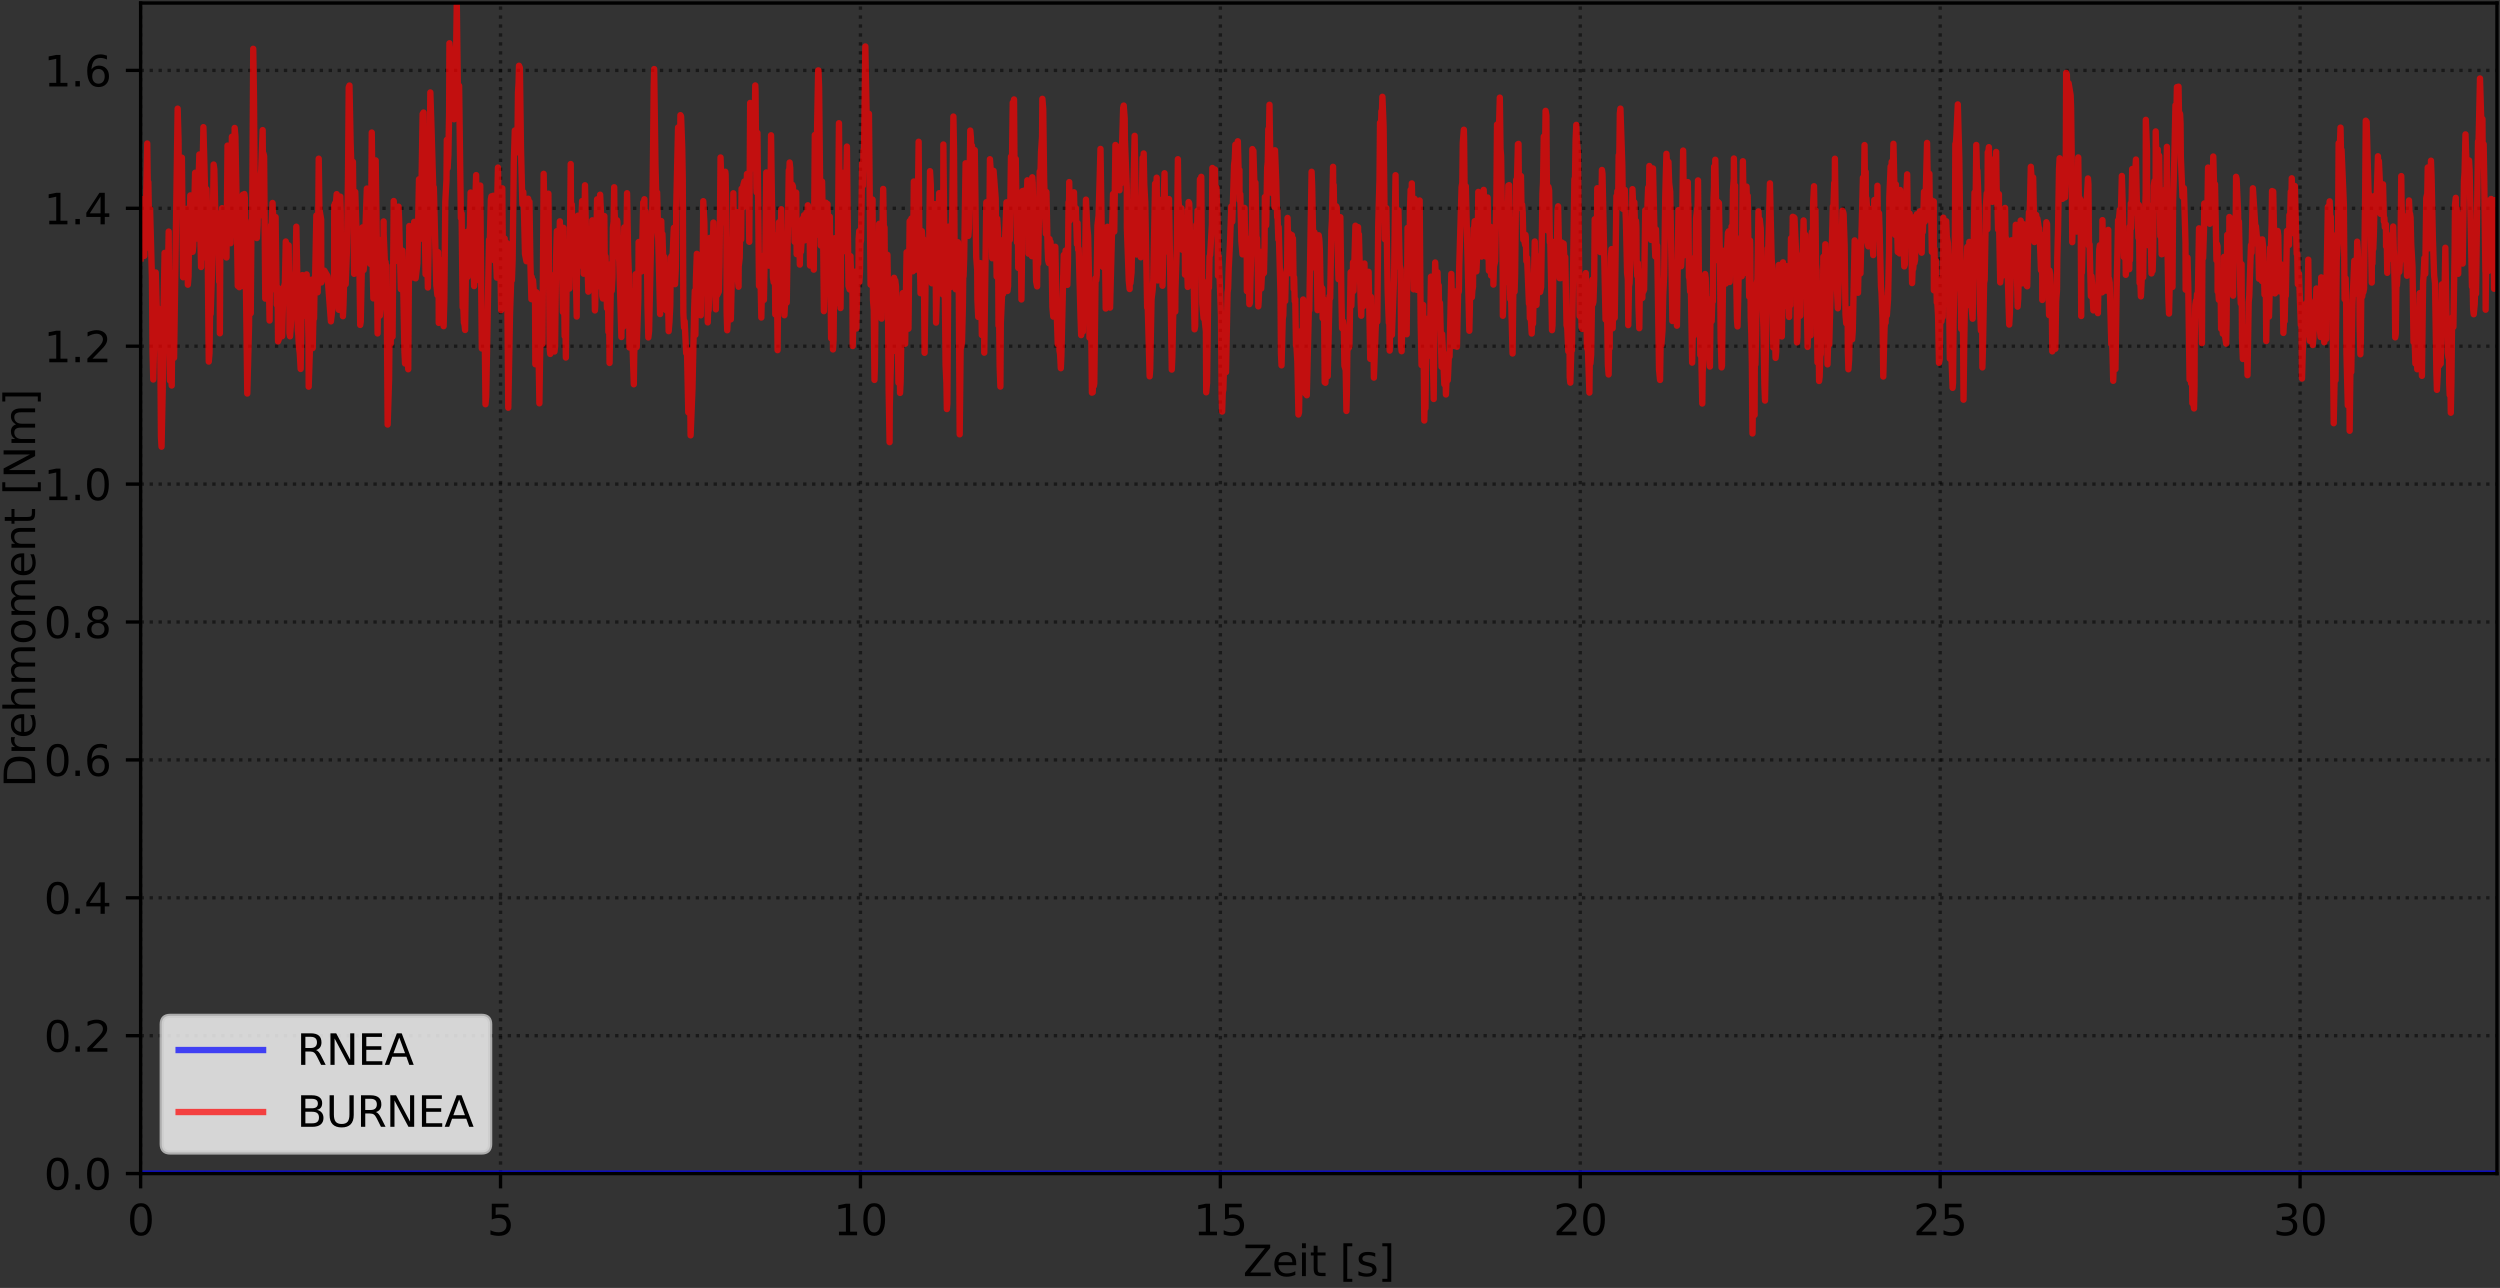 <?xml version="1.0" encoding="utf-8" standalone="no"?>
<!DOCTYPE svg PUBLIC "-//W3C//DTD SVG 1.1//EN"
  "http://www.w3.org/Graphics/SVG/1.1/DTD/svg11.dtd">
<svg xmlns:xlink="http://www.w3.org/1999/xlink" width="592.021pt" height="304.996pt" viewBox="0 0 592.021 304.996" xmlns="http://www.w3.org/2000/svg" version="1.1">
 <rect x="0" y="0" width="592.021" height="304.996" fill="#333333" stroke="none"/>
 <defs>
  <style type="text/css">*{stroke-linejoin: round; stroke-linecap: butt}</style>
 </defs>
 <g id="figure_1">
  <g id="patch_1">
   <path d="M 0 304.996 
L 592.021 304.996 
L 592.021 0 
L 0 0 
L 0 304.996 
z
" style="fill: none"/>
  </g>
  <g id="axes_1">
   <g id="patch_2">
    <path d="M 33.301 277.92 
L 591.301 277.92 
L 591.301 0.72 
L 33.301 0.72 
L 33.301 277.92 
z
" style="fill: none"/>
   </g>
   <g id="matplotlib.axis_1">
    <g id="xtick_1">
     <g id="line2d_1">
      <path d="M 33.301 277.92 
L 33.301 0.72 
" clip-path="url(#p5277c98a45)" style="fill: none; stroke-dasharray: 0.8,1.32; stroke-dashoffset: 0; stroke: #000000; stroke-opacity: 0.5; stroke-width: 0.8"/>
     </g>
     <g id="line2d_2">
      <defs>
       <path id="mb9c734967e" d="M 0 0 
L 0 3.5 
" style="stroke: #000000; stroke-width: 0.8"/>
      </defs>
      <g>
       <use xlink:href="#mb9c734967e" x="33.301" y="277.92" style="stroke: #000000; stroke-width: 0.8"/>
      </g>
     </g>
     <g id="text_1">
      <!-- 0 -->
      <g transform="translate(30.12 292.518) scale(0.1 -0.1)">
       <defs>
        <path id="DejaVuSans-30" d="M 2034 4250 
Q 1547 4250 1301 3770 
Q 1056 3291 1056 2328 
Q 1056 1369 1301 889 
Q 1547 409 2034 409 
Q 2525 409 2770 889 
Q 3016 1369 3016 2328 
Q 3016 3291 2770 3770 
Q 2525 4250 2034 4250 
z
M 2034 4750 
Q 2819 4750 3233 4129 
Q 3647 3509 3647 2328 
Q 3647 1150 3233 529 
Q 2819 -91 2034 -91 
Q 1250 -91 836 529 
Q 422 1150 422 2328 
Q 422 3509 836 4129 
Q 1250 4750 2034 4750 
z
" transform="scale(0.016)"/>
       </defs>
       <use xlink:href="#DejaVuSans-30"/>
      </g>
     </g>
    </g>
    <g id="xtick_2">
     <g id="line2d_3">
      <path d="M 118.531 277.92 
L 118.531 0.72 
" clip-path="url(#p5277c98a45)" style="fill: none; stroke-dasharray: 0.8,1.32; stroke-dashoffset: 0; stroke: #000000; stroke-opacity: 0.5; stroke-width: 0.8"/>
     </g>
     <g id="line2d_4">
      <g>
       <use xlink:href="#mb9c734967e" x="118.531" y="277.92" style="stroke: #000000; stroke-width: 0.8"/>
      </g>
     </g>
     <g id="text_2">
      <!-- 5 -->
      <g transform="translate(115.35 292.518) scale(0.1 -0.1)">
       <defs>
        <path id="DejaVuSans-35" d="M 691 4666 
L 3169 4666 
L 3169 4134 
L 1269 4134 
L 1269 2991 
Q 1406 3038 1543 3061 
Q 1681 3084 1819 3084 
Q 2600 3084 3056 2656 
Q 3513 2228 3513 1497 
Q 3513 744 3044 326 
Q 2575 -91 1722 -91 
Q 1428 -91 1123 -41 
Q 819 9 494 109 
L 494 744 
Q 775 591 1075 516 
Q 1375 441 1709 441 
Q 2250 441 2565 725 
Q 2881 1009 2881 1497 
Q 2881 1984 2565 2268 
Q 2250 2553 1709 2553 
Q 1456 2553 1204 2497 
Q 953 2441 691 2322 
L 691 4666 
z
" transform="scale(0.016)"/>
       </defs>
       <use xlink:href="#DejaVuSans-35"/>
      </g>
     </g>
    </g>
    <g id="xtick_3">
     <g id="line2d_5">
      <path d="M 203.761 277.92 
L 203.761 0.72 
" clip-path="url(#p5277c98a45)" style="fill: none; stroke-dasharray: 0.8,1.32; stroke-dashoffset: 0; stroke: #000000; stroke-opacity: 0.5; stroke-width: 0.8"/>
     </g>
     <g id="line2d_6">
      <g>
       <use xlink:href="#mb9c734967e" x="203.761" y="277.92" style="stroke: #000000; stroke-width: 0.8"/>
      </g>
     </g>
     <g id="text_3">
      <!-- 10 -->
      <g transform="translate(197.398 292.518) scale(0.1 -0.1)">
       <defs>
        <path id="DejaVuSans-31" d="M 794 531 
L 1825 531 
L 1825 4091 
L 703 3866 
L 703 4441 
L 1819 4666 
L 2450 4666 
L 2450 531 
L 3481 531 
L 3481 0 
L 794 0 
L 794 531 
z
" transform="scale(0.016)"/>
       </defs>
       <use xlink:href="#DejaVuSans-31"/>
       <use xlink:href="#DejaVuSans-30" x="63.623"/>
      </g>
     </g>
    </g>
    <g id="xtick_4">
     <g id="line2d_7">
      <path d="M 288.991 277.92 
L 288.991 0.72 
" clip-path="url(#p5277c98a45)" style="fill: none; stroke-dasharray: 0.8,1.32; stroke-dashoffset: 0; stroke: #000000; stroke-opacity: 0.5; stroke-width: 0.8"/>
     </g>
     <g id="line2d_8">
      <g>
       <use xlink:href="#mb9c734967e" x="288.991" y="277.92" style="stroke: #000000; stroke-width: 0.8"/>
      </g>
     </g>
     <g id="text_4">
      <!-- 15 -->
      <g transform="translate(282.628 292.518) scale(0.1 -0.1)">
       <use xlink:href="#DejaVuSans-31"/>
       <use xlink:href="#DejaVuSans-35" x="63.623"/>
      </g>
     </g>
    </g>
    <g id="xtick_5">
     <g id="line2d_9">
      <path d="M 374.22 277.92 
L 374.22 0.72 
" clip-path="url(#p5277c98a45)" style="fill: none; stroke-dasharray: 0.8,1.32; stroke-dashoffset: 0; stroke: #000000; stroke-opacity: 0.5; stroke-width: 0.8"/>
     </g>
     <g id="line2d_10">
      <g>
       <use xlink:href="#mb9c734967e" x="374.22" y="277.92" style="stroke: #000000; stroke-width: 0.8"/>
      </g>
     </g>
     <g id="text_5">
      <!-- 20 -->
      <g transform="translate(367.858 292.518) scale(0.1 -0.1)">
       <defs>
        <path id="DejaVuSans-32" d="M 1228 531 
L 3431 531 
L 3431 0 
L 469 0 
L 469 531 
Q 828 903 1448 1529 
Q 2069 2156 2228 2338 
Q 2531 2678 2651 2914 
Q 2772 3150 2772 3378 
Q 2772 3750 2511 3984 
Q 2250 4219 1831 4219 
Q 1534 4219 1204 4116 
Q 875 4013 500 3803 
L 500 4441 
Q 881 4594 1212 4672 
Q 1544 4750 1819 4750 
Q 2544 4750 2975 4387 
Q 3406 4025 3406 3419 
Q 3406 3131 3298 2873 
Q 3191 2616 2906 2266 
Q 2828 2175 2409 1742 
Q 1991 1309 1228 531 
z
" transform="scale(0.016)"/>
       </defs>
       <use xlink:href="#DejaVuSans-32"/>
       <use xlink:href="#DejaVuSans-30" x="63.623"/>
      </g>
     </g>
    </g>
    <g id="xtick_6">
     <g id="line2d_11">
      <path d="M 459.45 277.92 
L 459.45 0.72 
" clip-path="url(#p5277c98a45)" style="fill: none; stroke-dasharray: 0.8,1.32; stroke-dashoffset: 0; stroke: #000000; stroke-opacity: 0.5; stroke-width: 0.8"/>
     </g>
     <g id="line2d_12">
      <g>
       <use xlink:href="#mb9c734967e" x="459.45" y="277.92" style="stroke: #000000; stroke-width: 0.8"/>
      </g>
     </g>
     <g id="text_6">
      <!-- 25 -->
      <g transform="translate(453.088 292.518) scale(0.1 -0.1)">
       <use xlink:href="#DejaVuSans-32"/>
       <use xlink:href="#DejaVuSans-35" x="63.623"/>
      </g>
     </g>
    </g>
    <g id="xtick_7">
     <g id="line2d_13">
      <path d="M 544.68 277.92 
L 544.68 0.72 
" clip-path="url(#p5277c98a45)" style="fill: none; stroke-dasharray: 0.8,1.32; stroke-dashoffset: 0; stroke: #000000; stroke-opacity: 0.5; stroke-width: 0.8"/>
     </g>
     <g id="line2d_14">
      <g>
       <use xlink:href="#mb9c734967e" x="544.68" y="277.92" style="stroke: #000000; stroke-width: 0.8"/>
      </g>
     </g>
     <g id="text_7">
      <!-- 30 -->
      <g transform="translate(538.318 292.518) scale(0.1 -0.1)">
       <defs>
        <path id="DejaVuSans-33" d="M 2597 2516 
Q 3050 2419 3304 2112 
Q 3559 1806 3559 1356 
Q 3559 666 3084 287 
Q 2609 -91 1734 -91 
Q 1441 -91 1130 -33 
Q 819 25 488 141 
L 488 750 
Q 750 597 1062 519 
Q 1375 441 1716 441 
Q 2309 441 2620 675 
Q 2931 909 2931 1356 
Q 2931 1769 2642 2001 
Q 2353 2234 1838 2234 
L 1294 2234 
L 1294 2753 
L 1863 2753 
Q 2328 2753 2575 2939 
Q 2822 3125 2822 3475 
Q 2822 3834 2567 4026 
Q 2313 4219 1838 4219 
Q 1578 4219 1281 4162 
Q 984 4106 628 3988 
L 628 4550 
Q 988 4650 1302 4700 
Q 1616 4750 1894 4750 
Q 2613 4750 3031 4423 
Q 3450 4097 3450 3541 
Q 3450 3153 3228 2886 
Q 3006 2619 2597 2516 
z
" transform="scale(0.016)"/>
       </defs>
       <use xlink:href="#DejaVuSans-33"/>
       <use xlink:href="#DejaVuSans-30" x="63.623"/>
      </g>
     </g>
    </g>
    <g id="text_8">
     <!-- Zeit [s] -->
     <g transform="translate(294.355 302.197) scale(0.1 -0.1)">
      <defs>
       <path id="DejaVuSans-5a" d="M 359 4666 
L 4025 4666 
L 4025 4184 
L 1075 531 
L 4097 531 
L 4097 0 
L 288 0 
L 288 481 
L 3238 4134 
L 359 4134 
L 359 4666 
z
" transform="scale(0.016)"/>
       <path id="DejaVuSans-65" d="M 3597 1894 
L 3597 1613 
L 953 1613 
Q 991 1019 1311 708 
Q 1631 397 2203 397 
Q 2534 397 2845 478 
Q 3156 559 3463 722 
L 3463 178 
Q 3153 47 2828 -22 
Q 2503 -91 2169 -91 
Q 1331 -91 842 396 
Q 353 884 353 1716 
Q 353 2575 817 3079 
Q 1281 3584 2069 3584 
Q 2775 3584 3186 3129 
Q 3597 2675 3597 1894 
z
M 3022 2063 
Q 3016 2534 2758 2815 
Q 2500 3097 2075 3097 
Q 1594 3097 1305 2825 
Q 1016 2553 972 2059 
L 3022 2063 
z
" transform="scale(0.016)"/>
       <path id="DejaVuSans-69" d="M 603 3500 
L 1178 3500 
L 1178 0 
L 603 0 
L 603 3500 
z
M 603 4863 
L 1178 4863 
L 1178 4134 
L 603 4134 
L 603 4863 
z
" transform="scale(0.016)"/>
       <path id="DejaVuSans-74" d="M 1172 4494 
L 1172 3500 
L 2356 3500 
L 2356 3053 
L 1172 3053 
L 1172 1153 
Q 1172 725 1289 603 
Q 1406 481 1766 481 
L 2356 481 
L 2356 0 
L 1766 0 
Q 1100 0 847 248 
Q 594 497 594 1153 
L 594 3053 
L 172 3053 
L 172 3500 
L 594 3500 
L 594 4494 
L 1172 4494 
z
" transform="scale(0.016)"/>
       <path id="DejaVuSans-20" transform="scale(0.016)"/>
       <path id="DejaVuSans-5b" d="M 550 4863 
L 1875 4863 
L 1875 4416 
L 1125 4416 
L 1125 -397 
L 1875 -397 
L 1875 -844 
L 550 -844 
L 550 4863 
z
" transform="scale(0.016)"/>
       <path id="DejaVuSans-73" d="M 2834 3397 
L 2834 2853 
Q 2591 2978 2328 3040 
Q 2066 3103 1784 3103 
Q 1356 3103 1142 2972 
Q 928 2841 928 2578 
Q 928 2378 1081 2264 
Q 1234 2150 1697 2047 
L 1894 2003 
Q 2506 1872 2764 1633 
Q 3022 1394 3022 966 
Q 3022 478 2636 193 
Q 2250 -91 1575 -91 
Q 1294 -91 989 -36 
Q 684 19 347 128 
L 347 722 
Q 666 556 975 473 
Q 1284 391 1588 391 
Q 1994 391 2212 530 
Q 2431 669 2431 922 
Q 2431 1156 2273 1281 
Q 2116 1406 1581 1522 
L 1381 1569 
Q 847 1681 609 1914 
Q 372 2147 372 2553 
Q 372 3047 722 3315 
Q 1072 3584 1716 3584 
Q 2034 3584 2315 3537 
Q 2597 3491 2834 3397 
z
" transform="scale(0.016)"/>
       <path id="DejaVuSans-5d" d="M 1947 4863 
L 1947 -844 
L 622 -844 
L 622 -397 
L 1369 -397 
L 1369 4416 
L 622 4416 
L 622 4863 
L 1947 4863 
z
" transform="scale(0.016)"/>
      </defs>
      <use xlink:href="#DejaVuSans-5a"/>
      <use xlink:href="#DejaVuSans-65" x="68.506"/>
      <use xlink:href="#DejaVuSans-69" x="130.029"/>
      <use xlink:href="#DejaVuSans-74" x="157.812"/>
      <use xlink:href="#DejaVuSans-20" x="197.021"/>
      <use xlink:href="#DejaVuSans-5b" x="228.809"/>
      <use xlink:href="#DejaVuSans-73" x="267.822"/>
      <use xlink:href="#DejaVuSans-5d" x="319.922"/>
     </g>
    </g>
   </g>
   <g id="matplotlib.axis_2">
    <g id="ytick_1">
     <g id="line2d_15">
      <path d="M 33.301 277.915 
L 591.301 277.915 
" clip-path="url(#p5277c98a45)" style="fill: none; stroke-dasharray: 0.8,1.32; stroke-dashoffset: 0; stroke: #000000; stroke-opacity: 0.5; stroke-width: 0.8"/>
     </g>
     <g id="line2d_16">
      <defs>
       <path id="mf1d3785d63" d="M 0 0 
L -3.5 0 
" style="stroke: #000000; stroke-width: 0.8"/>
      </defs>
      <g>
       <use xlink:href="#mf1d3785d63" x="33.301" y="277.915" style="stroke: #000000; stroke-width: 0.8"/>
      </g>
     </g>
     <g id="text_9">
      <!-- 0.0 -->
      <g transform="translate(10.398 281.714) scale(0.1 -0.1)">
       <defs>
        <path id="DejaVuSans-2e" d="M 684 794 
L 1344 794 
L 1344 0 
L 684 0 
L 684 794 
z
" transform="scale(0.016)"/>
       </defs>
       <use xlink:href="#DejaVuSans-30"/>
       <use xlink:href="#DejaVuSans-2e" x="63.623"/>
       <use xlink:href="#DejaVuSans-30" x="95.41"/>
      </g>
     </g>
    </g>
    <g id="ytick_2">
     <g id="line2d_17">
      <path d="M 33.301 245.26 
L 591.301 245.26 
" clip-path="url(#p5277c98a45)" style="fill: none; stroke-dasharray: 0.8,1.32; stroke-dashoffset: 0; stroke: #000000; stroke-opacity: 0.5; stroke-width: 0.8"/>
     </g>
     <g id="line2d_18">
      <g>
       <use xlink:href="#mf1d3785d63" x="33.301" y="245.26" style="stroke: #000000; stroke-width: 0.8"/>
      </g>
     </g>
     <g id="text_10">
      <!-- 0.2 -->
      <g transform="translate(10.398 249.059) scale(0.1 -0.1)">
       <use xlink:href="#DejaVuSans-30"/>
       <use xlink:href="#DejaVuSans-2e" x="63.623"/>
       <use xlink:href="#DejaVuSans-32" x="95.41"/>
      </g>
     </g>
    </g>
    <g id="ytick_3">
     <g id="line2d_19">
      <path d="M 33.301 212.604 
L 591.301 212.604 
" clip-path="url(#p5277c98a45)" style="fill: none; stroke-dasharray: 0.8,1.32; stroke-dashoffset: 0; stroke: #000000; stroke-opacity: 0.5; stroke-width: 0.8"/>
     </g>
     <g id="line2d_20">
      <g>
       <use xlink:href="#mf1d3785d63" x="33.301" y="212.604" style="stroke: #000000; stroke-width: 0.8"/>
      </g>
     </g>
     <g id="text_11">
      <!-- 0.4 -->
      <g transform="translate(10.398 216.403) scale(0.1 -0.1)">
       <defs>
        <path id="DejaVuSans-34" d="M 2419 4116 
L 825 1625 
L 2419 1625 
L 2419 4116 
z
M 2253 4666 
L 3047 4666 
L 3047 1625 
L 3713 1625 
L 3713 1100 
L 3047 1100 
L 3047 0 
L 2419 0 
L 2419 1100 
L 313 1100 
L 313 1709 
L 2253 4666 
z
" transform="scale(0.016)"/>
       </defs>
       <use xlink:href="#DejaVuSans-30"/>
       <use xlink:href="#DejaVuSans-2e" x="63.623"/>
       <use xlink:href="#DejaVuSans-34" x="95.41"/>
      </g>
     </g>
    </g>
    <g id="ytick_4">
     <g id="line2d_21">
      <path d="M 33.301 179.949 
L 591.301 179.949 
" clip-path="url(#p5277c98a45)" style="fill: none; stroke-dasharray: 0.8,1.32; stroke-dashoffset: 0; stroke: #000000; stroke-opacity: 0.5; stroke-width: 0.8"/>
     </g>
     <g id="line2d_22">
      <g>
       <use xlink:href="#mf1d3785d63" x="33.301" y="179.949" style="stroke: #000000; stroke-width: 0.8"/>
      </g>
     </g>
     <g id="text_12">
      <!-- 0.6 -->
      <g transform="translate(10.398 183.748) scale(0.1 -0.1)">
       <defs>
        <path id="DejaVuSans-36" d="M 2113 2584 
Q 1688 2584 1439 2293 
Q 1191 2003 1191 1497 
Q 1191 994 1439 701 
Q 1688 409 2113 409 
Q 2538 409 2786 701 
Q 3034 994 3034 1497 
Q 3034 2003 2786 2293 
Q 2538 2584 2113 2584 
z
M 3366 4563 
L 3366 3988 
Q 3128 4100 2886 4159 
Q 2644 4219 2406 4219 
Q 1781 4219 1451 3797 
Q 1122 3375 1075 2522 
Q 1259 2794 1537 2939 
Q 1816 3084 2150 3084 
Q 2853 3084 3261 2657 
Q 3669 2231 3669 1497 
Q 3669 778 3244 343 
Q 2819 -91 2113 -91 
Q 1303 -91 875 529 
Q 447 1150 447 2328 
Q 447 3434 972 4092 
Q 1497 4750 2381 4750 
Q 2619 4750 2861 4703 
Q 3103 4656 3366 4563 
z
" transform="scale(0.016)"/>
       </defs>
       <use xlink:href="#DejaVuSans-30"/>
       <use xlink:href="#DejaVuSans-2e" x="63.623"/>
       <use xlink:href="#DejaVuSans-36" x="95.41"/>
      </g>
     </g>
    </g>
    <g id="ytick_5">
     <g id="line2d_23">
      <path d="M 33.301 147.293 
L 591.301 147.293 
" clip-path="url(#p5277c98a45)" style="fill: none; stroke-dasharray: 0.8,1.32; stroke-dashoffset: 0; stroke: #000000; stroke-opacity: 0.5; stroke-width: 0.8"/>
     </g>
     <g id="line2d_24">
      <g>
       <use xlink:href="#mf1d3785d63" x="33.301" y="147.293" style="stroke: #000000; stroke-width: 0.8"/>
      </g>
     </g>
     <g id="text_13">
      <!-- 0.8 -->
      <g transform="translate(10.398 151.092) scale(0.1 -0.1)">
       <defs>
        <path id="DejaVuSans-38" d="M 2034 2216 
Q 1584 2216 1326 1975 
Q 1069 1734 1069 1313 
Q 1069 891 1326 650 
Q 1584 409 2034 409 
Q 2484 409 2743 651 
Q 3003 894 3003 1313 
Q 3003 1734 2745 1975 
Q 2488 2216 2034 2216 
z
M 1403 2484 
Q 997 2584 770 2862 
Q 544 3141 544 3541 
Q 544 4100 942 4425 
Q 1341 4750 2034 4750 
Q 2731 4750 3128 4425 
Q 3525 4100 3525 3541 
Q 3525 3141 3298 2862 
Q 3072 2584 2669 2484 
Q 3125 2378 3379 2068 
Q 3634 1759 3634 1313 
Q 3634 634 3220 271 
Q 2806 -91 2034 -91 
Q 1263 -91 848 271 
Q 434 634 434 1313 
Q 434 1759 690 2068 
Q 947 2378 1403 2484 
z
M 1172 3481 
Q 1172 3119 1398 2916 
Q 1625 2713 2034 2713 
Q 2441 2713 2670 2916 
Q 2900 3119 2900 3481 
Q 2900 3844 2670 4047 
Q 2441 4250 2034 4250 
Q 1625 4250 1398 4047 
Q 1172 3844 1172 3481 
z
" transform="scale(0.016)"/>
       </defs>
       <use xlink:href="#DejaVuSans-30"/>
       <use xlink:href="#DejaVuSans-2e" x="63.623"/>
       <use xlink:href="#DejaVuSans-38" x="95.41"/>
      </g>
     </g>
    </g>
    <g id="ytick_6">
     <g id="line2d_25">
      <path d="M 33.301 114.638 
L 591.301 114.638 
" clip-path="url(#p5277c98a45)" style="fill: none; stroke-dasharray: 0.8,1.32; stroke-dashoffset: 0; stroke: #000000; stroke-opacity: 0.5; stroke-width: 0.8"/>
     </g>
     <g id="line2d_26">
      <g>
       <use xlink:href="#mf1d3785d63" x="33.301" y="114.638" style="stroke: #000000; stroke-width: 0.8"/>
      </g>
     </g>
     <g id="text_14">
      <!-- 1.0 -->
      <g transform="translate(10.398 118.437) scale(0.1 -0.1)">
       <use xlink:href="#DejaVuSans-31"/>
       <use xlink:href="#DejaVuSans-2e" x="63.623"/>
       <use xlink:href="#DejaVuSans-30" x="95.41"/>
      </g>
     </g>
    </g>
    <g id="ytick_7">
     <g id="line2d_27">
      <path d="M 33.301 81.982 
L 591.301 81.982 
" clip-path="url(#p5277c98a45)" style="fill: none; stroke-dasharray: 0.8,1.32; stroke-dashoffset: 0; stroke: #000000; stroke-opacity: 0.5; stroke-width: 0.8"/>
     </g>
     <g id="line2d_28">
      <g>
       <use xlink:href="#mf1d3785d63" x="33.301" y="81.982" style="stroke: #000000; stroke-width: 0.8"/>
      </g>
     </g>
     <g id="text_15">
      <!-- 1.2 -->
      <g transform="translate(10.398 85.782) scale(0.1 -0.1)">
       <use xlink:href="#DejaVuSans-31"/>
       <use xlink:href="#DejaVuSans-2e" x="63.623"/>
       <use xlink:href="#DejaVuSans-32" x="95.41"/>
      </g>
     </g>
    </g>
    <g id="ytick_8">
     <g id="line2d_29">
      <path d="M 33.301 49.327 
L 591.301 49.327 
" clip-path="url(#p5277c98a45)" style="fill: none; stroke-dasharray: 0.8,1.32; stroke-dashoffset: 0; stroke: #000000; stroke-opacity: 0.5; stroke-width: 0.8"/>
     </g>
     <g id="line2d_30">
      <g>
       <use xlink:href="#mf1d3785d63" x="33.301" y="49.327" style="stroke: #000000; stroke-width: 0.8"/>
      </g>
     </g>
     <g id="text_16">
      <!-- 1.4 -->
      <g transform="translate(10.398 53.126) scale(0.1 -0.1)">
       <use xlink:href="#DejaVuSans-31"/>
       <use xlink:href="#DejaVuSans-2e" x="63.623"/>
       <use xlink:href="#DejaVuSans-34" x="95.41"/>
      </g>
     </g>
    </g>
    <g id="ytick_9">
     <g id="line2d_31">
      <path d="M 33.301 16.671 
L 591.301 16.671 
" clip-path="url(#p5277c98a45)" style="fill: none; stroke-dasharray: 0.8,1.32; stroke-dashoffset: 0; stroke: #000000; stroke-opacity: 0.5; stroke-width: 0.8"/>
     </g>
     <g id="line2d_32">
      <g>
       <use xlink:href="#mf1d3785d63" x="33.301" y="16.671" style="stroke: #000000; stroke-width: 0.8"/>
      </g>
     </g>
     <g id="text_17">
      <!-- 1.6 -->
      <g transform="translate(10.398 20.471) scale(0.1 -0.1)">
       <use xlink:href="#DejaVuSans-31"/>
       <use xlink:href="#DejaVuSans-2e" x="63.623"/>
       <use xlink:href="#DejaVuSans-36" x="95.41"/>
      </g>
     </g>
    </g>
    <g id="text_18">
     <!-- Drehmoment [Nm] -->
     <g transform="translate(8.318 186.465) rotate(-90) scale(0.1 -0.1)">
      <defs>
       <path id="DejaVuSans-44" d="M 1259 4147 
L 1259 519 
L 2022 519 
Q 2988 519 3436 956 
Q 3884 1394 3884 2338 
Q 3884 3275 3436 3711 
Q 2988 4147 2022 4147 
L 1259 4147 
z
M 628 4666 
L 1925 4666 
Q 3281 4666 3915 4102 
Q 4550 3538 4550 2338 
Q 4550 1131 3912 565 
Q 3275 0 1925 0 
L 628 0 
L 628 4666 
z
" transform="scale(0.016)"/>
       <path id="DejaVuSans-72" d="M 2631 2963 
Q 2534 3019 2420 3045 
Q 2306 3072 2169 3072 
Q 1681 3072 1420 2755 
Q 1159 2438 1159 1844 
L 1159 0 
L 581 0 
L 581 3500 
L 1159 3500 
L 1159 2956 
Q 1341 3275 1631 3429 
Q 1922 3584 2338 3584 
Q 2397 3584 2469 3576 
Q 2541 3569 2628 3553 
L 2631 2963 
z
" transform="scale(0.016)"/>
       <path id="DejaVuSans-68" d="M 3513 2113 
L 3513 0 
L 2938 0 
L 2938 2094 
Q 2938 2591 2744 2837 
Q 2550 3084 2163 3084 
Q 1697 3084 1428 2787 
Q 1159 2491 1159 1978 
L 1159 0 
L 581 0 
L 581 4863 
L 1159 4863 
L 1159 2956 
Q 1366 3272 1645 3428 
Q 1925 3584 2291 3584 
Q 2894 3584 3203 3211 
Q 3513 2838 3513 2113 
z
" transform="scale(0.016)"/>
       <path id="DejaVuSans-6d" d="M 3328 2828 
Q 3544 3216 3844 3400 
Q 4144 3584 4550 3584 
Q 5097 3584 5394 3201 
Q 5691 2819 5691 2113 
L 5691 0 
L 5113 0 
L 5113 2094 
Q 5113 2597 4934 2840 
Q 4756 3084 4391 3084 
Q 3944 3084 3684 2787 
Q 3425 2491 3425 1978 
L 3425 0 
L 2847 0 
L 2847 2094 
Q 2847 2600 2669 2842 
Q 2491 3084 2119 3084 
Q 1678 3084 1418 2786 
Q 1159 2488 1159 1978 
L 1159 0 
L 581 0 
L 581 3500 
L 1159 3500 
L 1159 2956 
Q 1356 3278 1631 3431 
Q 1906 3584 2284 3584 
Q 2666 3584 2933 3390 
Q 3200 3197 3328 2828 
z
" transform="scale(0.016)"/>
       <path id="DejaVuSans-6f" d="M 1959 3097 
Q 1497 3097 1228 2736 
Q 959 2375 959 1747 
Q 959 1119 1226 758 
Q 1494 397 1959 397 
Q 2419 397 2687 759 
Q 2956 1122 2956 1747 
Q 2956 2369 2687 2733 
Q 2419 3097 1959 3097 
z
M 1959 3584 
Q 2709 3584 3137 3096 
Q 3566 2609 3566 1747 
Q 3566 888 3137 398 
Q 2709 -91 1959 -91 
Q 1206 -91 779 398 
Q 353 888 353 1747 
Q 353 2609 779 3096 
Q 1206 3584 1959 3584 
z
" transform="scale(0.016)"/>
       <path id="DejaVuSans-6e" d="M 3513 2113 
L 3513 0 
L 2938 0 
L 2938 2094 
Q 2938 2591 2744 2837 
Q 2550 3084 2163 3084 
Q 1697 3084 1428 2787 
Q 1159 2491 1159 1978 
L 1159 0 
L 581 0 
L 581 3500 
L 1159 3500 
L 1159 2956 
Q 1366 3272 1645 3428 
Q 1925 3584 2291 3584 
Q 2894 3584 3203 3211 
Q 3513 2838 3513 2113 
z
" transform="scale(0.016)"/>
       <path id="DejaVuSans-4e" d="M 628 4666 
L 1478 4666 
L 3547 763 
L 3547 4666 
L 4159 4666 
L 4159 0 
L 3309 0 
L 1241 3903 
L 1241 0 
L 628 0 
L 628 4666 
z
" transform="scale(0.016)"/>
      </defs>
      <use xlink:href="#DejaVuSans-44"/>
      <use xlink:href="#DejaVuSans-72" x="77.002"/>
      <use xlink:href="#DejaVuSans-65" x="115.865"/>
      <use xlink:href="#DejaVuSans-68" x="177.389"/>
      <use xlink:href="#DejaVuSans-6d" x="240.768"/>
      <use xlink:href="#DejaVuSans-6f" x="338.18"/>
      <use xlink:href="#DejaVuSans-6d" x="399.361"/>
      <use xlink:href="#DejaVuSans-65" x="496.773"/>
      <use xlink:href="#DejaVuSans-6e" x="558.297"/>
      <use xlink:href="#DejaVuSans-74" x="621.676"/>
      <use xlink:href="#DejaVuSans-20" x="660.885"/>
      <use xlink:href="#DejaVuSans-5b" x="692.672"/>
      <use xlink:href="#DejaVuSans-4e" x="731.686"/>
      <use xlink:href="#DejaVuSans-6d" x="806.49"/>
      <use xlink:href="#DejaVuSans-5d" x="903.902"/>
     </g>
    </g>
   </g>
   <g id="line2d_33">
    <path d="M 33.301 277.913 
L 35.746 277.912 
L 47.039 277.911 
L 53.88 277.915 
L 55.053 277.914 
L 62.68 277.913 
L 591.301 277.914 
L 591.301 277.914 
" clip-path="url(#p5277c98a45)" style="fill: none; stroke: #0000ff; stroke-opacity: 0.7; stroke-width: 1.5; stroke-linecap: square"/>
   </g>
   <g id="line2d_34">
    <path d="M 33.301 61.198 
L 33.596 52.245 
L 33.716 59.282 
L 33.898 52.99 
L 33.928 47.122 
L 34.172 60.588 
L 34.271 49.167 
L 34.405 47.579 
L 34.543 51.055 
L 34.865 33.982 
L 35.023 46.29 
L 35.126 43.118 
L 35.401 58.76 
L 35.539 49.484 
L 35.986 66.028 
L 36.122 83.735 
L 36.294 89.872 
L 36.535 79.392 
L 36.674 75.101 
L 36.877 64.522 
L 37.221 76.647 
L 37.431 73.013 
L 37.566 77.141 
L 37.703 75.724 
L 37.944 80.336 
L 38.116 103.478 
L 38.255 105.783 
L 38.529 92.427 
L 38.673 76.58 
L 38.974 59.879 
L 39.249 76.12 
L 39.525 66.165 
L 39.663 65.31 
L 39.801 62.866 
L 39.948 54.838 
L 40.092 82.896 
L 40.251 90.131 
L 40.527 87.393 
L 40.664 91.298 
L 40.939 64.685 
L 41.222 84.723 
L 42.071 25.726 
L 42.28 33.224 
L 42.359 44.478 
L 42.491 37.53 
L 42.661 37.962 
L 42.798 46.978 
L 43.073 37.342 
L 43.35 65.664 
L 43.487 60.619 
L 43.627 62.164 
L 43.769 55.57 
L 43.934 61.893 
L 44.21 49.456 
L 44.485 67.42 
L 44.643 65.53 
L 44.766 56.109 
L 44.93 52.864 
L 45.068 46.268 
L 45.207 47.191 
L 45.37 46.789 
L 45.623 59.636 
L 45.758 58.361 
L 46.203 40.914 
L 46.356 42.964 
L 46.615 56.495 
L 46.752 45.653 
L 46.892 47.29 
L 47.205 36.574 
L 47.477 57.296 
L 47.619 63.238 
L 47.892 43.524 
L 48.167 30.111 
L 48.682 49.909 
L 48.786 61.054 
L 48.889 44.769 
L 49.129 53.572 
L 49.373 80.216 
L 49.44 85.628 
L 49.608 83.61 
L 49.747 74.081 
L 49.884 74.348 
L 50.163 65.604 
L 50.338 57.431 
L 50.588 38.962 
L 50.749 40.04 
L 51.023 52.713 
L 51.301 55.041 
L 51.436 51.299 
L 51.585 52.254 
L 51.608 50.529 
L 51.894 66.702 
L 52.044 65.301 
L 52.067 78.929 
L 52.173 57.609 
L 52.339 57.517 
L 52.587 49.293 
L 52.765 54.748 
L 52.899 53.002 
L 53.016 60.249 
L 53.156 59.464 
L 53.341 54.949 
L 53.466 56.433 
L 53.635 60.977 
L 53.88 34.476 
L 53.93 45.899 
L 53.951 42.031 
L 54.076 50.526 
L 54.077 48.232 
L 54.228 52.959 
L 54.331 50.925 
L 54.607 57.598 
L 54.919 32.368 
L 55.192 52.411 
L 55.362 55.673 
L 55.465 48.953 
L 55.569 30.299 
L 55.744 32.241 
L 55.982 44.959 
L 56.302 67.698 
L 56.496 63.29 
L 56.671 68.018 
L 56.843 57.032 
L 57.17 67.775 
L 57.288 55.437 
L 57.493 46.115 
L 57.749 51.919 
L 57.871 45.939 
L 57.976 46.857 
L 58.557 93.193 
L 58.972 77.258 
L 59.055 68.737 
L 59.244 70.051 
L 59.381 74.188 
L 59.554 52.291 
L 59.692 55.969 
L 59.967 11.554 
L 60.138 22.734 
L 60.276 40.91 
L 60.549 46.69 
L 60.825 56.372 
L 60.997 53.35 
L 61.171 43.678 
L 61.271 49.576 
L 61.409 48.569 
L 61.546 51.027 
L 61.682 42.206 
L 61.858 40.363 
L 62.198 30.81 
L 62.266 39.554 
L 62.383 36.348 
L 62.54 36.987 
L 62.816 70.718 
L 63.013 61.451 
L 63.093 63.601 
L 63.263 64.742 
L 63.54 60.273 
L 63.837 75.909 
L 63.952 64.149 
L 64.192 53.298 
L 64.295 54.128 
L 64.537 48.06 
L 64.672 50.735 
L 64.949 68.533 
L 65.259 51.397 
L 65.533 72.149 
L 65.739 68.077 
L 65.844 80.842 
L 66.048 80.29 
L 66.122 77.34 
L 66.358 73.182 
L 66.461 69.075 
L 66.564 77.406 
L 66.761 78.235 
L 66.805 79.631 
L 67.116 68.06 
L 67.252 67.958 
L 67.463 67.055 
L 67.673 57.189 
L 67.844 66.065 
L 67.966 57.926 
L 68.109 64.221 
L 68.352 58.088 
L 68.542 75.185 
L 68.542 78.837 
L 68.679 79.638 
L 69.081 74.453 
L 69.181 67.783 
L 69.316 68.11 
L 69.352 65.601 
L 69.385 67.516 
L 69.476 70.845 
L 69.51 66.763 
L 69.647 67.714 
L 69.811 66.762 
L 69.969 63.92 
L 70.172 53.684 
L 70.369 63.278 
L 70.513 78.192 
L 70.649 79.389 
L 70.786 82.07 
L 70.991 83.671 
L 71.199 87.374 
L 71.513 66.396 
L 71.615 65.146 
L 71.645 68.57 
L 71.781 66.418 
L 72.057 74.782 
L 72.263 69.188 
L 72.373 71.117 
L 72.505 71.34 
L 72.616 64.977 
L 72.854 70.39 
L 73.064 80.936 
L 73.098 91.569 
L 73.678 74.031 
L 73.816 66.218 
L 73.921 80.676 
L 74.06 82.434 
L 74.309 70.922 
L 74.371 75.428 
L 74.47 68.916 
L 74.641 65.21 
L 74.917 51.021 
L 75.09 58.121 
L 75.228 69.219 
L 75.475 37.575 
L 75.64 49.564 
L 76.052 51.955 
L 76.085 66.886 
L 76.812 64.09 
L 77.562 65.384 
L 78.364 76.108 
L 79.113 69.674 
L 79.143 48.622 
L 79.28 52.51 
L 79.313 48.171 
L 79.452 48.355 
L 79.589 47.586 
L 79.729 45.972 
L 80.243 73.376 
L 80.28 62.587 
L 80.586 46.562 
L 80.691 50.264 
L 80.724 58.042 
L 81.078 68.081 
L 81.209 74.882 
L 81.342 72.157 
L 81.686 59.107 
L 81.86 67.305 
L 82.147 59.685 
L 82.409 42.145 
L 82.582 20.647 
L 82.753 20.251 
L 83.026 33.748 
L 83.197 39.217 
L 83.35 38.969 
L 83.542 40.257 
L 83.577 38.325 
L 83.855 64.851 
L 84.126 45.454 
L 84.607 60.21 
L 84.788 62.639 
L 84.883 55.49 
L 85.064 59.594 
L 85.296 76.947 
L 85.425 76.186 
L 85.769 59.389 
L 85.842 53.836 
L 86.018 56.814 
L 86.113 63.944 
L 86.251 62.573 
L 86.872 44.646 
L 87.247 58.724 
L 87.418 56.835 
L 87.693 62.494 
L 87.868 55.44 
L 88.036 31.386 
L 88.138 40.126 
L 88.242 62.698 
L 88.415 70.664 
L 88.965 37.981 
L 89.243 58.541 
L 89.412 78.962 
L 89.687 56.753 
L 89.825 58.002 
L 89.961 74.754 
L 90.099 73.242 
L 90.372 61.138 
L 90.547 59.489 
L 90.84 58.221 
L 90.841 52.433 
L 90.856 55.433 
L 91.136 61.864 
L 91.304 62.043 
L 91.461 64.269 
L 91.524 62.898 
L 91.798 100.536 
L 92.139 89.73 
L 92.242 78.87 
L 92.482 73.082 
L 92.517 81.42 
L 92.794 71.64 
L 92.963 79.726 
L 93.237 47.599 
L 93.374 50.032 
L 93.511 59.236 
L 93.751 61.804 
L 93.789 61.25 
L 93.967 57.215 
L 94.062 57.301 
L 94.231 55.475 
L 94.376 48.934 
L 94.508 51.885 
L 94.925 68.484 
L 95.298 59.341 
L 95.374 61.935 
L 95.779 83.319 
L 95.918 86.08 
L 96.091 85.799 
L 96.228 69.141 
L 96.435 67.312 
L 96.468 80.432 
L 96.672 87.448 
L 96.915 53.513 
L 97.534 60.781 
L 97.778 60.25 
L 97.875 65.732 
L 98.082 52.534 
L 98.184 59.879 
L 98.427 65.912 
L 98.496 65.394 
L 98.837 62.371 
L 99.222 42.453 
L 99.348 42.791 
L 99.608 56.544 
L 100.083 26.982 
L 100.293 26.645 
L 100.498 52.409 
L 100.599 53.612 
L 100.771 64.944 
L 101.053 52.901 
L 101.323 68.093 
L 101.463 60.512 
L 101.908 21.891 
L 102.184 30.418 
L 102.596 44.664 
L 102.735 44.354 
L 103.318 67.448 
L 103.58 69.882 
L 103.733 59.703 
L 103.866 65.832 
L 103.9 76.468 
L 104.122 69.396 
L 104.185 70.611 
L 104.39 66.669 
L 104.452 61.609 
L 104.873 72.497 
L 105.002 71.151 
L 105.05 77.244 
L 105.216 71.317 
L 105.451 47.741 
L 105.728 42.613 
L 105.809 33.108 
L 105.865 39.137 
L 106.004 39.817 
L 106.175 36.759 
L 106.352 27.168 
L 106.429 10.247 
L 106.623 12.247 
L 106.726 19.903 
L 106.985 18.252 
L 107.072 12.309 
L 107.275 19.524 
L 107.309 28.041 
L 107.532 28.248 
L 107.74 23.335 
L 107.862 22.779 
L 108.171 0.72 
L 108.479 25.382 
L 108.552 26.44 
L 108.583 26.007 
L 108.72 20.305 
L 108.995 41.236 
L 109.141 51.643 
L 109.311 50.549 
L 109.559 72.774 
L 109.722 72.664 
L 109.859 76.415 
L 109.997 76.807 
L 110.134 78.142 
L 110.452 55.888 
L 110.557 56.621 
L 110.584 54.902 
L 110.721 65.59 
L 110.826 61.464 
L 111.034 58.936 
L 111.135 55.066 
L 111.309 53.447 
L 111.445 45.589 
L 111.554 54.961 
L 111.723 55.516 
L 111.752 52.85 
L 111.925 50.558 
L 112.272 67.745 
L 112.41 63.72 
L 112.58 46.907 
L 112.754 41.465 
L 112.854 57.224 
L 112.998 53.313 
L 113.097 60.329 
L 113.341 66.332 
L 113.724 43.933 
L 113.957 68.283 
L 114.096 82.527 
L 114.377 81.87 
L 114.555 77.695 
L 114.687 78.483 
L 114.828 82.777 
L 114.966 95.725 
L 115.134 93.974 
L 115.718 61.629 
L 115.819 56.761 
L 115.957 58.18 
L 116.241 47.245 
L 116.371 46.488 
L 116.543 48.302 
L 116.816 46.358 
L 117.103 61.701 
L 117.241 48.887 
L 117.382 59.82 
L 117.652 65.749 
L 117.718 48.784 
L 117.921 39.676 
L 118.058 49.815 
L 118.09 61.669 
L 118.263 61.423 
L 118.367 55.842 
L 118.675 73.449 
L 118.95 44.594 
L 119.089 61.26 
L 119.294 65.355 
L 119.501 56.475 
L 119.644 64.076 
L 119.793 63.153 
L 120.036 57.567 
L 120.362 96.555 
L 120.773 74.459 
L 121.083 65.47 
L 121.224 66.355 
L 121.394 61.646 
L 121.67 38.568 
L 121.909 30.895 
L 122.355 36.095 
L 122.561 31.13 
L 122.664 21.888 
L 122.803 19.69 
L 122.905 15.565 
L 123.112 16.068 
L 123.372 35.115 
L 123.699 48.374 
L 123.918 45.478 
L 124.077 49.657 
L 124.319 60.12 
L 124.663 61.864 
L 125.074 47.057 
L 125.196 58.244 
L 125.214 57.026 
L 125.378 47.763 
L 125.602 62.242 
L 125.836 70.843 
L 125.914 65.583 
L 126.078 67.198 
L 126.213 66.354 
L 126.592 71.318 
L 126.698 69.01 
L 126.769 86.257 
L 127.044 69.224 
L 127.322 85.667 
L 127.456 78.309 
L 127.732 95.51 
L 127.873 85.636 
L 128.19 70.314 
L 128.316 81.322 
L 128.452 81.459 
L 128.741 41.165 
L 129.024 57.371 
L 129.175 57.05 
L 129.451 62.17 
L 129.584 61.897 
L 129.864 45.86 
L 130.169 82.433 
L 130.305 83.816 
L 130.444 72.275 
L 130.717 73.9 
L 130.859 74.01 
L 131 65.182 
L 131.303 83.251 
L 131.44 82.019 
L 131.715 59.893 
L 131.853 54.742 
L 131.989 65.098 
L 132.161 62.042 
L 132.3 56.151 
L 132.438 59.289 
L 132.576 52.418 
L 132.712 62.813 
L 132.851 58.886 
L 132.992 58.545 
L 133.296 73.901 
L 133.434 53.946 
L 133.708 79.584 
L 133.846 73.204 
L 134 84.673 
L 134.261 58.164 
L 134.4 65.294 
L 134.605 61.845 
L 134.705 57.149 
L 134.848 68.343 
L 135.151 38.845 
L 135.257 58.052 
L 135.408 48.42 
L 135.702 64.301 
L 135.839 55.813 
L 135.981 60.881 
L 136.152 60.365 
L 136.253 59.112 
L 136.565 74.958 
L 136.676 51.663 
L 136.841 51.067 
L 137.116 58.097 
L 137.319 62.904 
L 137.39 57.509 
L 137.675 62.804 
L 137.7 51.663 
L 137.846 47.611 
L 138.114 52.107 
L 138.217 64.824 
L 138.252 63.796 
L 138.527 43.869 
L 138.873 60.749 
L 138.976 58.369 
L 139.32 69.073 
L 139.388 56.848 
L 139.525 54.231 
L 140.015 67.72 
L 140.259 52.176 
L 140.401 52.759 
L 140.428 66.126 
L 140.529 65.509 
L 140.77 66.944 
L 140.876 73.516 
L 140.942 72.585 
L 141.39 47.196 
L 141.424 57.24 
L 141.767 67.809 
L 141.839 62.084 
L 141.976 63.91 
L 142.116 46.102 
L 142.291 49.883 
L 142.563 61.048 
L 142.632 70.042 
L 142.766 70.694 
L 143.113 51.161 
L 143.217 64.891 
L 143.248 63.38 
L 143.387 60.705 
L 143.73 72.99 
L 143.935 66.193 
L 144.072 78.59 
L 144.211 69.929 
L 144.348 85.952 
L 144.726 62.48 
L 144.867 68.858 
L 145.036 65.637 
L 145.139 53.879 
L 145.311 52.557 
L 145.442 44.341 
L 145.485 48.849 
L 145.69 53.574 
L 145.829 52.282 
L 145.931 55.565 
L 146.136 52.169 
L 146.204 52.582 
L 146.411 59.617 
L 146.644 61.861 
L 147.148 79.812 
L 147.268 68.882 
L 147.546 77.436 
L 147.825 53.849 
L 148.06 66.89 
L 148.202 68.731 
L 148.49 45.753 
L 148.758 60.621 
L 148.923 65.075 
L 149.061 82.293 
L 149.209 81.447 
L 149.337 68.795 
L 149.475 69.115 
L 149.678 71.605 
L 149.755 81 
L 150.091 91.004 
L 150.193 83.694 
L 150.372 79.978 
L 150.507 64.941 
L 150.612 69.463 
L 150.78 82.189 
L 151.162 70.537 
L 151.228 57.317 
L 151.375 62.077 
L 151.466 59.394 
L 151.603 61.533 
L 151.81 62.16 
L 151.955 64.267 
L 152.324 47.919 
L 152.466 48.069 
L 152.6 47.181 
L 152.678 61.642 
L 152.915 50.094 
L 153.192 58.085 
L 153.327 72.386 
L 153.533 79.917 
L 153.705 78.432 
L 154.189 56.842 
L 154.358 54.819 
L 154.565 43.928 
L 154.805 20.504 
L 154.911 16.352 
L 155.217 39.012 
L 155.458 48.183 
L 155.606 45.578 
L 156.316 74.37 
L 156.593 52.341 
L 156.728 58.945 
L 156.868 55.407 
L 157.107 63.198 
L 157.244 63.964 
L 157.313 60.824 
L 157.623 73.345 
L 157.76 63.379 
L 157.865 73.565 
L 158.178 69.404 
L 158.346 78.427 
L 158.519 76.373 
L 158.724 72.468 
L 158.867 60.986 
L 159.018 60.623 
L 159.139 64.069 
L 159.523 54.824 
L 159.585 53.927 
L 159.858 67.295 
L 160.043 63.397 
L 160.133 49.176 
L 160.571 30.182 
L 160.856 39.916 
L 160.993 39.349 
L 161.131 27.27 
L 161.283 27.53 
L 161.549 34.855 
L 161.682 42.32 
L 161.824 74.17 
L 161.992 77.549 
L 162.129 76.122 
L 162.492 83.634 
L 162.551 82.996 
L 162.68 82.734 
L 162.988 97.653 
L 163.126 94.217 
L 163.264 83.048 
L 163.401 89.634 
L 163.538 103.096 
L 163.983 92.081 
L 164.396 72.795 
L 164.535 68.867 
L 164.672 79.286 
L 164.81 65.946 
L 165.01 60.106 
L 165.116 68.555 
L 165.255 65.428 
L 165.392 69.669 
L 165.674 64.587 
L 165.947 74.671 
L 166.116 60.871 
L 166.255 69.59 
L 166.389 64.362 
L 166.537 47.639 
L 166.802 52.797 
L 166.945 65.174 
L 167.091 67.499 
L 167.22 60.437 
L 167.402 61.893 
L 167.602 76.349 
L 167.664 73.954 
L 167.807 73.461 
L 167.939 70.272 
L 168.079 56.329 
L 168.112 59.797 
L 168.218 67.697 
L 168.354 64.775 
L 168.387 60.627 
L 168.529 59.235 
L 168.667 64.058 
L 168.938 52.7 
L 169.075 60.633 
L 169.213 59.778 
L 169.522 73.258 
L 169.67 64.475 
L 169.804 69.924 
L 170.236 69.051 
L 170.39 62.331 
L 170.63 37.293 
L 170.768 41.581 
L 171.04 44.889 
L 171.109 52.689 
L 171.233 50.459 
L 171.35 43.671 
L 171.626 44.329 
L 171.761 40.672 
L 171.83 41.35 
L 172.008 52.159 
L 172.07 73.854 
L 172.211 78.211 
L 172.52 72.202 
L 172.671 62.57 
L 172.932 69.069 
L 173.069 75.633 
L 173.583 53.665 
L 173.66 45.767 
L 173.764 53.512 
L 173.894 50.834 
L 174.205 65.383 
L 174.48 50.239 
L 174.654 65.206 
L 174.893 67.898 
L 174.927 63.134 
L 175.167 61.016 
L 175.308 52.183 
L 175.346 54.853 
L 175.512 56.711 
L 175.614 44.683 
L 175.768 49.287 
L 176.031 43.843 
L 176.261 42.982 
L 176.345 44.111 
L 176.476 44.213 
L 176.611 48.881 
L 176.886 41.196 
L 177.092 48.238 
L 177.229 43.198 
L 177.437 57.27 
L 177.643 24.375 
L 177.883 40.005 
L 178.022 31.799 
L 178.196 37.529 
L 178.301 26.494 
L 178.467 25.684 
L 178.64 34.173 
L 178.852 20.231 
L 178.915 21.652 
L 179.121 44.572 
L 179.167 45.555 
L 179.362 31.462 
L 179.74 67.707 
L 179.944 65.23 
L 180.013 61.676 
L 180.289 75.195 
L 180.596 60.621 
L 180.768 70.555 
L 180.906 71.014 
L 181.078 60.593 
L 181.218 62.549 
L 181.459 40.832 
L 181.6 41.82 
L 181.735 44.283 
L 181.876 56.112 
L 182.078 62.914 
L 182.146 54.154 
L 182.353 54.174 
L 182.456 47.651 
L 182.592 32.034 
L 183.041 65.653 
L 183.212 66.833 
L 183.285 55.632 
L 183.452 56.816 
L 183.59 74.466 
L 183.727 65.227 
L 184.005 67.255 
L 184.135 82.922 
L 184.161 80.146 
L 184.472 52.63 
L 184.757 70.103 
L 184.997 49.54 
L 185.304 73.556 
L 185.581 66.335 
L 185.683 66.869 
L 185.759 74.65 
L 185.889 72.002 
L 186.012 61.666 
L 186.165 62.843 
L 186.304 71.67 
L 186.793 40.302 
L 186.86 42.209 
L 186.992 38.482 
L 187.129 39.773 
L 187.301 53.062 
L 187.413 47.453 
L 187.625 43.74 
L 187.784 44.162 
L 187.853 49.802 
L 188.031 49.937 
L 188.173 57.28 
L 188.335 46.661 
L 188.542 45.599 
L 188.649 60.196 
L 188.99 58.104 
L 189.129 58.88 
L 189.279 52.325 
L 189.405 62.662 
L 189.546 54.727 
L 189.678 59.583 
L 190.065 52.825 
L 190.13 51.709 
L 190.267 53.595 
L 190.403 50.963 
L 190.541 56.924 
L 190.953 50.377 
L 191.162 52.157 
L 191.302 48.612 
L 191.437 49.578 
L 191.575 53.953 
L 191.735 55.183 
L 191.822 62.889 
L 191.952 57.697 
L 192.094 57.552 
L 192.265 51.729 
L 192.712 63.856 
L 192.956 31.956 
L 193.093 39.647 
L 193.24 32.086 
L 193.266 55.624 
L 193.509 29.523 
L 193.746 16.67 
L 193.818 16.672 
L 193.964 20.599 
L 194.365 58.149 
L 194.51 46.78 
L 194.677 42.991 
L 194.951 58.525 
L 195.102 73.689 
L 195.24 68.845 
L 195.5 65.366 
L 195.568 48.005 
L 195.671 58.158 
L 195.952 48.296 
L 196.09 52.333 
L 196.227 62.963 
L 196.502 51.302 
L 196.811 80.123 
L 196.949 80.129 
L 197.188 71.212 
L 197.258 82.75 
L 197.396 80.46 
L 197.635 56.416 
L 197.772 70.902 
L 197.91 71.892 
L 198.082 58.244 
L 198.252 56.269 
L 198.432 57.558 
L 198.672 29.177 
L 199.048 72.953 
L 199.214 54.655 
L 199.378 56.645 
L 199.625 40.927 
L 199.936 59.351 
L 200.109 58.22 
L 200.279 59.519 
L 200.359 45.983 
L 200.554 34.709 
L 200.932 67.722 
L 201.206 68.549 
L 201.402 60.656 
L 201.619 68.103 
L 201.86 68.207 
L 201.93 81.951 
L 202.067 77.232 
L 202.239 65.156 
L 202.376 66.108 
L 202.513 64.333 
L 202.619 64.517 
L 202.788 77.796 
L 203.064 64.825 
L 203.308 64.219 
L 203.34 56.564 
L 203.478 54.711 
L 203.509 66.789 
L 203.651 64.284 
L 203.751 57.62 
L 203.89 56.967 
L 204.165 38.681 
L 204.336 43.97 
L 204.479 35.7 
L 204.611 35.083 
L 204.915 11.001 
L 205.224 27.363 
L 205.298 28.231 
L 205.463 37.165 
L 205.603 28.06 
L 205.773 26.938 
L 206.155 67.413 
L 206.183 66.756 
L 206.388 66.983 
L 206.492 62.507 
L 206.603 65.553 
L 206.629 47.254 
L 206.734 70.991 
L 206.91 73.406 
L 207.081 89.969 
L 207.181 86.79 
L 207.318 73.488 
L 207.56 65 
L 207.742 70.613 
L 207.871 66.721 
L 208.043 66.825 
L 208.185 53.006 
L 208.292 54.823 
L 208.512 54.011 
L 208.745 64.166 
L 208.771 75.464 
L 209.043 49.422 
L 209.145 44.737 
L 209.284 53.422 
L 209.455 53.856 
L 209.57 66.299 
L 209.801 67.645 
L 209.936 62.713 
L 210.147 60.333 
L 210.211 64.239 
L 210.438 92.281 
L 210.659 104.713 
L 210.701 96.301 
L 211.278 74.362 
L 211.417 80.962 
L 211.588 83.125 
L 211.726 65.782 
L 211.898 69.136 
L 212.002 66.424 
L 212.176 67.832 
L 212.449 80.497 
L 212.557 74.634 
L 212.757 90.64 
L 212.999 84.21 
L 213.069 77.508 
L 213.138 93.051 
L 213.275 90.407 
L 213.55 73.26 
L 213.791 69.398 
L 214.173 80.486 
L 214.345 81.416 
L 214.687 59.741 
L 215.133 77.847 
L 215.411 52.364 
L 215.682 55.28 
L 215.819 51.747 
L 216.167 64.249 
L 216.404 42.977 
L 216.543 44.924 
L 216.816 63.874 
L 217.094 56.334 
L 217.263 55.672 
L 217.541 33.567 
L 217.674 52.563 
L 217.985 69.436 
L 218.112 55.033 
L 218.294 54.737 
L 218.441 56.679 
L 218.639 56.61 
L 218.816 67.553 
L 218.948 83.55 
L 219.26 61.116 
L 219.386 63.103 
L 219.512 64.637 
L 219.807 61.778 
L 220.042 64.398 
L 220.078 53.466 
L 220.236 40.536 
L 220.42 43.873 
L 220.662 67.088 
L 220.802 66.618 
L 220.97 64.301 
L 221.364 48.333 
L 221.555 59.541 
L 221.664 76.399 
L 222.232 55.504 
L 222.399 45.735 
L 222.708 61.971 
L 222.81 58.418 
L 223.055 57.037 
L 223.259 69.75 
L 223.363 55.539 
L 223.397 34.215 
L 223.921 86.392 
L 224.12 90.702 
L 224.224 96.873 
L 224.336 95.613 
L 224.638 53.663 
L 225.123 67.995 
L 225.498 49.921 
L 225.773 27.599 
L 225.911 35.19 
L 226.049 58.785 
L 226.325 68.512 
L 226.463 61.416 
L 226.634 63.004 
L 226.855 57.365 
L 227.046 67.66 
L 227.26 102.858 
L 227.355 94.655 
L 227.495 81.632 
L 227.631 82.167 
L 227.808 81.051 
L 228.02 72.459 
L 228.114 63.883 
L 228.181 65.457 
L 228.318 61.229 
L 228.661 38.664 
L 228.903 55.255 
L 229.192 38.945 
L 229.315 55.862 
L 229.453 54.052 
L 229.768 30.92 
L 229.926 32.691 
L 230.072 38.699 
L 230.175 34.481 
L 230.452 48.047 
L 230.657 45.203 
L 230.827 35.546 
L 231.172 60.887 
L 231.411 63.956 
L 231.455 70.885 
L 231.65 75.06 
L 231.723 62.312 
L 231.924 63.058 
L 232.031 72.187 
L 232.17 62.311 
L 232.307 66.225 
L 232.51 79.345 
L 232.583 74.678 
L 232.773 70.626 
L 232.877 64.262 
L 233.051 65.816 
L 233.08 83.513 
L 233.566 47.888 
L 233.632 54.321 
L 233.873 54.455 
L 233.912 54.712 
L 234.009 53.579 
L 234.146 55.463 
L 234.287 53.376 
L 234.422 37.703 
L 234.592 40.12 
L 234.972 61.16 
L 235.007 54.746 
L 235.145 57.756 
L 235.282 40.454 
L 235.783 46.932 
L 236.005 65.492 
L 236.149 51.775 
L 236.347 54.994 
L 236.451 77.096 
L 236.588 73.829 
L 236.727 86.753 
L 236.9 91.545 
L 237 76.486 
L 237.414 67.166 
L 237.46 56.862 
L 237.584 69.543 
L 237.686 66.692 
L 238.03 56.093 
L 238.339 47.908 
L 238.583 68.902 
L 238.719 67.751 
L 238.964 47.892 
L 239.131 56.802 
L 239.405 37.088 
L 239.578 43.251 
L 239.821 24.31 
L 239.99 26.205 
L 240.128 23.549 
L 240.264 43.099 
L 240.542 37.626 
L 240.824 57.391 
L 240.986 48.293 
L 241.122 63.434 
L 241.37 57.577 
L 241.465 58.199 
L 241.569 62.588 
L 241.74 60.235 
L 241.881 70.919 
L 241.979 64.174 
L 242.116 45.249 
L 242.255 48.545 
L 242.391 54.812 
L 242.536 45.13 
L 242.562 53.12 
L 242.7 55.188 
L 242.839 49.049 
L 242.975 54.911 
L 243.286 42.694 
L 243.492 45.352 
L 243.56 60.067 
L 243.664 47.26 
L 243.9 45.792 
L 243.972 49.736 
L 244.247 47.502 
L 244.355 60.666 
L 244.453 41.985 
L 244.556 43.378 
L 244.705 52.851 
L 244.805 51.105 
L 244.964 54.241 
L 245.117 59.72 
L 245.256 60.079 
L 245.361 66.664 
L 245.596 67.826 
L 245.668 58.276 
L 245.84 62.443 
L 246.218 40.591 
L 246.354 42.517 
L 246.526 35.936 
L 246.768 32.443 
L 246.841 23.404 
L 247.042 25.842 
L 247.249 42.202 
L 247.522 51.54 
L 247.664 55.348 
L 247.803 45.468 
L 248.082 58.688 
L 248.218 61.673 
L 248.382 62.308 
L 248.537 56.596 
L 248.637 58.065 
L 248.77 57.269 
L 249.076 63.944 
L 249.212 72.7 
L 249.421 74.976 
L 249.488 69.21 
L 249.695 64.708 
L 249.905 58.438 
L 250.212 73.375 
L 250.486 81.522 
L 250.624 75.109 
L 250.76 75.08 
L 250.898 83.024 
L 251.042 83.871 
L 251.208 87.2 
L 251.346 84.168 
L 251.762 66.094 
L 251.907 60.375 
L 252.035 66.695 
L 252.343 59.315 
L 252.479 64.292 
L 252.618 60.704 
L 252.757 67.461 
L 252.894 62.472 
L 253.042 47.885 
L 253.172 47.556 
L 253.204 43.116 
L 253.315 52.281 
L 253.48 47.734 
L 253.655 47.238 
L 253.758 51.341 
L 253.894 46.961 
L 254.047 46.036 
L 254.17 46.261 
L 254.324 45.539 
L 254.471 51.81 
L 254.616 49.261 
L 254.755 49.276 
L 255.034 57.83 
L 255.177 52.822 
L 255.303 59.146 
L 255.442 58.888 
L 255.883 75.255 
L 256.028 79.363 
L 256.298 74.482 
L 256.446 78.529 
L 256.72 62.057 
L 256.916 66.579 
L 257.162 47.272 
L 257.467 53.727 
L 257.673 55.782 
L 257.925 67.18 
L 257.998 79.961 
L 258.138 78.448 
L 258.333 70.133 
L 258.574 92.986 
L 258.766 92.902 
L 258.85 89.096 
L 259.035 91.377 
L 259.136 90.738 
L 259.435 65.868 
L 259.607 66.381 
L 259.719 65.23 
L 259.882 53.393 
L 260.157 51.041 
L 260.604 35.255 
L 260.982 60.478 
L 261.12 53.813 
L 261.153 63.21 
L 261.293 62.141 
L 261.636 56.079 
L 261.841 73.065 
L 262.15 70.246 
L 262.254 53.7 
L 262.426 58.797 
L 262.596 56.74 
L 262.874 72.848 
L 263.566 45.937 
L 263.71 54.429 
L 263.867 54.848 
L 264.142 34.323 
L 264.382 34.618 
L 264.521 42.87 
L 264.589 40.632 
L 264.829 42.587 
L 265.11 45.061 
L 265.139 34.797 
L 265.277 35.029 
L 265.447 43.442 
L 265.974 25.548 
L 266.101 24.997 
L 266.334 27.982 
L 266.379 33.01 
L 266.836 44.497 
L 266.856 54.07 
L 267.303 66.474 
L 267.509 68.452 
L 267.544 65.218 
L 267.697 67.054 
L 267.957 64.547 
L 268.553 38.106 
L 268.689 32.158 
L 269.135 60.267 
L 269.343 47.291 
L 269.376 52.643 
L 269.662 49.871 
L 269.833 54.493 
L 270.005 54.372 
L 270.145 60.928 
L 270.245 48.03 
L 270.385 48.891 
L 270.563 37.365 
L 270.658 47.624 
L 270.832 36.342 
L 270.966 43.57 
L 271.206 47.932 
L 271.654 72.842 
L 271.791 72.626 
L 272.246 89.122 
L 272.377 87.35 
L 272.694 70.809 
L 272.949 68.749 
L 273.096 66.591 
L 273.533 43.486 
L 273.671 48.713 
L 273.911 42.073 
L 274.09 62.202 
L 274.189 66.415 
L 274.564 47.308 
L 274.632 51.941 
L 274.942 54.24 
L 275.181 50.053 
L 275.284 67.673 
L 275.422 62.239 
L 275.628 45.772 
L 275.77 41.021 
L 275.939 54.882 
L 276.077 48.78 
L 276.213 48.591 
L 276.488 59.596 
L 276.631 49.283 
L 276.833 47.14 
L 277.486 87.524 
L 277.623 84.467 
L 277.928 69.641 
L 278.147 70.664 
L 278.313 73.795 
L 278.353 68.774 
L 278.686 58.243 
L 278.933 37.7 
L 279.034 46.927 
L 279.171 48.657 
L 279.307 57.062 
L 279.479 50.53 
L 279.617 53.275 
L 279.759 49.311 
L 279.969 59.16 
L 280.03 57.264 
L 280.203 59.102 
L 280.305 57.622 
L 280.584 57.959 
L 280.614 65.059 
L 280.932 60.975 
L 281.133 63.753 
L 281.274 67.951 
L 281.301 49.751 
L 281.337 60.797 
L 281.472 47.85 
L 281.616 48.114 
L 281.889 59.815 
L 282.025 55.055 
L 282.268 65.745 
L 282.332 64.315 
L 282.436 60.834 
L 282.608 62.439 
L 282.883 77.982 
L 283.02 77.229 
L 283.299 53.224 
L 283.438 56.583 
L 283.583 49.901 
L 283.741 52.687 
L 283.88 50.662 
L 284.017 53.989 
L 284.154 42.453 
L 284.291 45.878 
L 284.469 41.871 
L 284.71 71.87 
L 285.018 75.387 
L 285.153 74.502 
L 285.565 78.44 
L 285.637 92.907 
L 285.843 90.648 
L 286.15 66.469 
L 286.287 68.17 
L 286.424 60.733 
L 286.568 60.37 
L 286.995 53.14 
L 287.097 39.77 
L 287.146 47.799 
L 287.3 52.522 
L 287.527 50.795 
L 287.629 49.011 
L 287.698 40.127 
L 287.837 46.794 
L 288.078 44.424 
L 288.318 51.876 
L 288.425 65.321 
L 288.593 60.682 
L 288.836 66.327 
L 289.143 74.959 
L 289.282 93.51 
L 289.417 97.463 
L 289.556 92.933 
L 289.694 92.289 
L 289.97 82.734 
L 290.013 82.761 
L 290.196 82.867 
L 290.333 88.127 
L 290.696 69.256 
L 290.826 68.369 
L 290.963 63.737 
L 291.272 57.557 
L 291.583 48.883 
L 291.758 49.056 
L 291.821 52.489 
L 292.236 39.048 
L 292.407 37.749 
L 292.544 34.253 
L 292.716 37.141 
L 292.887 36.773 
L 292.955 40.589 
L 293.13 33.453 
L 293.298 40.022 
L 293.504 40.213 
L 293.538 47.444 
L 293.71 45.987 
L 293.966 57.159 
L 294.234 60.238 
L 294.369 54.139 
L 294.569 56.032 
L 294.711 49.233 
L 294.851 56.865 
L 294.95 56.145 
L 295.252 61.611 
L 295.263 68.947 
L 295.398 67.404 
L 295.535 62.423 
L 295.674 62.025 
L 295.859 72.036 
L 295.989 71.712 
L 296.499 52.195 
L 296.571 35.308 
L 296.674 36.225 
L 296.812 35.726 
L 297.155 47.099 
L 297.297 43.233 
L 297.532 56.104 
L 297.672 56.403 
L 297.807 61.417 
L 297.979 72.552 
L 298.082 71.111 
L 298.359 62.129 
L 298.564 59.639 
L 298.665 68.337 
L 299.01 61.793 
L 299.116 64.882 
L 299.318 64.649 
L 299.466 57.651 
L 299.525 46.646 
L 299.663 52.052 
L 299.834 53.38 
L 300.076 39.721 
L 300.213 38.358 
L 300.351 30.58 
L 300.487 33.138 
L 300.625 24.807 
L 300.765 34.513 
L 301.071 40.103 
L 301.243 38.492 
L 301.351 45.817 
L 301.38 40.341 
L 301.586 41.653 
L 301.692 40.444 
L 301.794 48.982 
L 301.93 35.583 
L 302.206 42.601 
L 302.446 51.457 
L 302.483 49.617 
L 302.722 56.729 
L 302.796 53.773 
L 303.236 69.932 
L 303.341 83.727 
L 303.475 86.522 
L 303.765 75.425 
L 303.894 74.714 
L 304.046 68.497 
L 304.323 69.693 
L 304.348 71.301 
L 304.484 65.05 
L 304.804 63.381 
L 304.903 51.598 
L 305.128 60.521 
L 305.212 59.288 
L 305.451 64.698 
L 305.488 55.416 
L 305.83 61.59 
L 305.939 55.674 
L 306.142 59.259 
L 306.18 56.465 
L 306.356 68.453 
L 306.46 65.686 
L 306.594 71.314 
L 306.728 70.824 
L 306.898 81.696 
L 307.022 82.278 
L 307.225 85.592 
L 307.479 98.162 
L 307.624 97.655 
L 307.775 87.707 
L 307.915 87.958 
L 308.089 78.394 
L 308.332 84.171 
L 308.463 84.677 
L 308.599 70.922 
L 308.736 76.272 
L 308.882 74.351 
L 309.046 75.56 
L 309.155 93.247 
L 309.32 91.14 
L 309.459 93.603 
L 309.939 73.477 
L 310.048 73.51 
L 310.595 40.676 
L 310.729 44 
L 311.005 58.728 
L 311.142 59.63 
L 311.28 55.008 
L 311.451 57.569 
L 311.587 63.561 
L 311.725 59.908 
L 311.869 64.827 
L 311.999 73.454 
L 312.146 67.518 
L 312.28 55.713 
L 312.428 56.725 
L 312.561 59.31 
L 312.698 66.799 
L 312.869 69.034 
L 313.002 68.121 
L 313.141 68.343 
L 313.205 75.371 
L 313.277 75.111 
L 313.417 70.813 
L 313.555 73.078 
L 313.693 90.527 
L 313.862 90.644 
L 313.999 87.539 
L 314.138 87.606 
L 314.276 89.153 
L 314.413 89.092 
L 314.841 70.122 
L 314.995 70.635 
L 315.272 54.645 
L 315.408 52.191 
L 315.683 39.503 
L 315.717 46.165 
L 315.828 43.796 
L 315.994 53.946 
L 316.405 48.835 
L 316.542 49.1 
L 316.817 60.223 
L 316.96 66.113 
L 317.13 64.06 
L 317.401 51.419 
L 317.676 71.231 
L 317.814 77.746 
L 318.019 76.065 
L 318.234 77.857 
L 318.365 86.602 
L 318.674 87.648 
L 318.842 97.325 
L 318.947 93.486 
L 319.086 81.148 
L 319.24 79.88 
L 319.393 82.407 
L 319.553 82.022 
L 319.839 64.445 
L 320.011 72.422 
L 320.217 65.681 
L 320.368 67.528 
L 320.401 62.137 
L 320.53 68.908 
L 320.976 53.444 
L 321.225 59.024 
L 321.389 54.792 
L 321.599 53.779 
L 321.634 56.385 
L 321.802 55.49 
L 322.214 71.465 
L 322.352 74.773 
L 322.531 66.605 
L 322.663 71.61 
L 322.802 72.559 
L 323.114 62.4 
L 323.223 68.528 
L 323.386 66.286 
L 323.54 66.635 
L 323.659 64.943 
L 323.83 68.573 
L 323.996 69.469 
L 324.099 64.363 
L 324.483 84.98 
L 324.654 70.305 
L 324.924 82.886 
L 325.238 80.13 
L 325.349 89.425 
L 325.783 77.542 
L 326.025 73.9 
L 326.164 76.157 
L 326.369 53.377 
L 326.677 42.356 
L 326.799 29.051 
L 326.953 33.764 
L 327.123 26.33 
L 327.196 28.49 
L 327.365 22.919 
L 327.648 30.035 
L 327.935 56.663 
L 328.064 51.954 
L 328.296 49.254 
L 328.605 68.796 
L 328.881 76.43 
L 328.95 70.242 
L 329.088 83.029 
L 329.332 71.06 
L 329.474 70.961 
L 329.619 79.326 
L 330.127 65.865 
L 330.34 49.54 
L 330.474 41.484 
L 330.609 53.216 
L 330.746 49.497 
L 330.951 55.777 
L 331.157 49.818 
L 331.466 62.842 
L 331.71 63.866 
L 331.775 81.53 
L 331.915 83.174 
L 332.188 73.086 
L 332.601 77.976 
L 332.74 70.842 
L 333.116 79.154 
L 333.323 53.95 
L 333.545 57.118 
L 333.709 64.014 
L 333.822 59.491 
L 333.88 50.369 
L 334.053 44.941 
L 334.257 48.442 
L 334.328 43.426 
L 334.381 45.495 
L 334.773 68.523 
L 335.015 47.097 
L 335.2 48.894 
L 335.497 68.638 
L 335.599 68.586 
L 335.876 57.361 
L 336.049 60.395 
L 336.186 47.482 
L 336.424 76.336 
L 336.632 86.458 
L 337.01 72.206 
L 337.284 99.585 
L 337.422 92.534 
L 337.559 96.675 
L 337.709 84.615 
L 338.006 75.481 
L 338.288 79.075 
L 338.574 84.221 
L 338.864 65.516 
L 339.14 76.529 
L 339.518 94.489 
L 339.725 68.764 
L 339.862 62.158 
L 340.137 68.498 
L 340.309 70.715 
L 340.412 64.467 
L 340.584 69.811 
L 340.692 67.559 
L 340.825 76.122 
L 340.997 71.729 
L 341.376 86.882 
L 341.513 79.141 
L 342.031 91.004 
L 342.201 86.772 
L 342.271 86.81 
L 342.405 93.418 
L 342.542 90.042 
L 342.682 89.771 
L 342.852 90.044 
L 343.127 83.602 
L 343.263 84.466 
L 343.678 64.862 
L 343.951 76.994 
L 344.227 69.534 
L 344.402 81.953 
L 344.673 69.007 
L 344.814 71.912 
L 345.016 82.116 
L 345.29 69.427 
L 345.468 69.077 
L 345.567 62.734 
L 346.114 44.308 
L 346.286 43.247 
L 346.396 33.813 
L 346.651 30.719 
L 346.708 33.112 
L 346.807 43.249 
L 347.011 49.514 
L 347.117 44.094 
L 347.946 78.335 
L 348.083 72.532 
L 348.218 57.921 
L 348.563 70.393 
L 348.665 68.776 
L 348.82 67.901 
L 348.943 54.112 
L 349.079 54.311 
L 349.216 52.373 
L 349.355 60.495 
L 349.526 56.028 
L 349.632 64.264 
L 349.937 56.73 
L 350.073 45.444 
L 350.497 56.493 
L 350.66 56.347 
L 350.843 60.767 
L 350.965 60.171 
L 351.068 46.148 
L 351.345 44.961 
L 351.377 45.731 
L 351.515 60.227 
L 351.687 60.327 
L 351.895 60.77 
L 352.277 46.766 
L 352.583 64.112 
L 352.65 57.563 
L 352.792 57.437 
L 352.958 53.707 
L 353.105 65.265 
L 353.44 54.224 
L 353.526 59.026 
L 353.625 56.733 
L 353.65 67.393 
L 353.786 63.079 
L 354.062 61.823 
L 354.361 46.429 
L 354.507 29.485 
L 354.679 30.833 
L 354.821 42.051 
L 354.93 32.026 
L 355.165 23.115 
L 355.336 35.32 
L 355.472 36.87 
L 355.85 63.992 
L 355.885 74.777 
L 356.055 67.97 
L 356.194 56.908 
L 356.469 66.822 
L 356.784 48.285 
L 356.879 59.839 
L 357.024 54.56 
L 357.195 43.931 
L 357.362 43.841 
L 357.635 70.857 
L 357.753 67.089 
L 358.191 83.717 
L 358.461 61.028 
L 358.666 69.073 
L 358.789 65.005 
L 359.045 42.605 
L 359.183 44.522 
L 359.456 34.144 
L 359.596 34.069 
L 359.732 49.194 
L 359.868 48.65 
L 360.041 42.361 
L 360.177 41.684 
L 360.291 48.701 
L 360.453 48.476 
L 360.591 50.309 
L 360.727 56.775 
L 360.905 56.647 
L 361.177 58.036 
L 361.243 55.625 
L 361.315 56.125 
L 361.451 61.849 
L 361.624 61.036 
L 362.069 71.932 
L 362.173 69.543 
L 362.283 75.378 
L 362.444 74.301 
L 362.72 78.989 
L 362.963 73.46 
L 363.029 76.662 
L 363.442 57.187 
L 363.58 65.675 
L 363.752 61.347 
L 363.854 72.225 
L 364.008 68.291 
L 364.128 68.444 
L 364.278 65.671 
L 364.419 60.71 
L 364.712 69.143 
L 364.952 67.994 
L 365.264 45.881 
L 365.406 43.158 
L 365.572 32.335 
L 365.779 32.571 
L 365.883 35.675 
L 366.008 26.244 
L 366.192 27.339 
L 366.402 54.556 
L 366.569 54.357 
L 366.686 44.248 
L 366.844 45.103 
L 367.017 57.389 
L 367.119 56.825 
L 367.531 78.192 
L 367.644 77.046 
L 367.806 67.901 
L 367.84 58.037 
L 368.116 57.277 
L 368.527 64.988 
L 368.675 59.887 
L 368.838 49.881 
L 368.975 48.85 
L 369.331 65.88 
L 369.422 57.543 
L 369.563 65.882 
L 369.775 64.476 
L 369.835 57.424 
L 370.073 62.778 
L 370.116 61.338 
L 370.282 57.688 
L 370.522 62.542 
L 370.661 60.863 
L 370.969 77.015 
L 371.141 77.698 
L 371.382 83.2 
L 371.656 78.012 
L 371.725 89.362 
L 371.865 90.616 
L 372.104 82.895 
L 372.243 82.94 
L 372.83 42.447 
L 372.971 42.005 
L 373.11 33.249 
L 373.279 29.567 
L 373.382 32.729 
L 373.653 36.109 
L 374.073 74.855 
L 374.244 72.213 
L 374.38 72.321 
L 374.536 77.437 
L 374.664 77.896 
L 374.802 75.123 
L 374.94 69.756 
L 375.113 71.926 
L 375.217 65.33 
L 375.402 67.228 
L 375.526 64.669 
L 375.798 82.234 
L 376.039 82.997 
L 376.382 92.974 
L 376.52 81.397 
L 376.626 86.065 
L 376.795 84.076 
L 377.082 66.225 
L 377.22 71.966 
L 377.346 71.419 
L 377.519 66.025 
L 377.638 51.909 
L 377.985 58.306 
L 378.175 54.066 
L 378.243 44.565 
L 378.52 52.576 
L 378.623 47.354 
L 378.829 44.653 
L 378.932 49.155 
L 378.967 59.707 
L 379.072 57.578 
L 379.351 40.248 
L 379.482 41.186 
L 380.206 75.682 
L 380.484 68.193 
L 380.759 86.408 
L 380.931 88.681 
L 381.034 82.433 
L 381.188 82.478 
L 381.205 77.233 
L 381.343 77.288 
L 381.48 60.826 
L 381.621 58.984 
L 381.758 59.633 
L 381.894 77.746 
L 382.111 69.427 
L 382.205 75.04 
L 382.376 75.266 
L 382.788 46.428 
L 382.976 46.222 
L 383.003 45.269 
L 383.043 47.435 
L 383.173 49.101 
L 383.316 36.782 
L 383.453 37.895 
L 383.592 26.833 
L 383.728 25.717 
L 384.174 39.158 
L 384.312 49.462 
L 384.758 44.959 
L 385.039 52.828 
L 385.307 64.6 
L 385.482 66.098 
L 385.583 76.994 
L 385.758 67.749 
L 385.893 67.021 
L 386.313 53.591 
L 386.443 55.961 
L 386.579 44.791 
L 386.726 48.009 
L 386.895 48.118 
L 387.027 47.914 
L 387.201 54.844 
L 387.422 52.332 
L 387.507 53.713 
L 387.576 62.43 
L 387.716 65.343 
L 387.859 62.31 
L 387.999 72.412 
L 388.198 77.725 
L 388.298 70.365 
L 388.503 67.749 
L 388.676 67.047 
L 388.785 69.994 
L 388.919 70.571 
L 389.022 64.261 
L 389.127 69.089 
L 389.339 68.596 
L 389.609 49.793 
L 389.778 50.273 
L 390.092 56.091 
L 390.138 48.34 
L 390.3 44.417 
L 390.5 46.702 
L 390.579 39.298 
L 390.708 46.6 
L 390.848 47.572 
L 390.984 56.807 
L 391.335 51.726 
L 391.441 39.886 
L 391.842 57.27 
L 391.984 60.747 
L 392.149 54.314 
L 392.253 58.071 
L 392.422 58.13 
L 392.87 87.481 
L 393.112 89.982 
L 393.284 79.064 
L 393.421 81.756 
L 393.693 78.265 
L 393.864 70.004 
L 394.089 65.057 
L 394.346 46.485 
L 394.621 36.419 
L 394.827 39.526 
L 394.999 44.992 
L 395.104 38.338 
L 395.267 43.319 
L 395.515 45.375 
L 395.825 62.4 
L 396.032 76.026 
L 396.104 69.565 
L 396.444 66.77 
L 396.621 75.16 
L 396.684 72.245 
L 396.891 71.653 
L 397.104 77.126 
L 397.482 49.752 
L 397.517 61.272 
L 397.632 59.419 
L 397.693 55.954 
L 397.859 54.224 
L 397.963 51.886 
L 398.1 63.047 
L 398.239 60.663 
L 398.582 35.653 
L 398.822 54.99 
L 398.959 60.412 
L 399.247 48.144 
L 399.373 54.017 
L 399.68 43.114 
L 399.789 49.067 
L 399.818 48.253 
L 399.959 65.565 
L 400.092 66.067 
L 400.232 69.036 
L 400.402 67.653 
L 400.714 85.879 
L 400.919 76.024 
L 401.093 79.523 
L 401.246 71.869 
L 401.396 70.783 
L 401.415 60.771 
L 401.523 62.142 
L 401.656 51.623 
L 401.897 49.408 
L 401.966 50.976 
L 402.103 42.722 
L 402.348 69.694 
L 402.494 73.468 
L 402.652 84.086 
L 402.807 80.413 
L 403.114 95.558 
L 403.202 88.205 
L 403.386 85.262 
L 403.649 71.276 
L 403.785 64.89 
L 403.927 65.903 
L 404.065 70.435 
L 404.342 70.705 
L 404.477 77.506 
L 404.748 77.799 
L 404.924 86.8 
L 405.061 74.105 
L 405.2 72.352 
L 405.336 76.065 
L 405.508 70.586 
L 405.622 71.381 
L 405.785 47.024 
L 405.89 44.31 
L 405.92 39.446 
L 406.147 43.511 
L 406.198 37.831 
L 406.543 57.141 
L 406.723 61.615 
L 406.786 47.789 
L 407.06 48.076 
L 407.345 65.423 
L 407.47 80.369 
L 407.681 87.004 
L 407.78 86.61 
L 408.06 63.639 
L 408.259 59.365 
L 408.707 67.143 
L 408.881 59.901 
L 409.019 58.63 
L 409.187 55.14 
L 409.359 54.783 
L 409.601 66.78 
L 409.771 60.409 
L 409.978 59.661 
L 410.046 53.604 
L 410.266 54.484 
L 410.39 44.865 
L 410.574 42.407 
L 410.597 37.529 
L 410.736 50.64 
L 410.875 43.922 
L 410.905 61.17 
L 411.01 57.507 
L 411.319 75.564 
L 411.457 77.296 
L 411.627 70.35 
L 411.867 56.831 
L 412.313 60.176 
L 412.395 56.108 
L 412.453 65.422 
L 412.732 38.179 
L 413.036 59.086 
L 413.173 64.648 
L 413.31 64.186 
L 413.448 61.931 
L 413.587 44.189 
L 413.758 49.37 
L 413.863 46.339 
L 414.217 70.25 
L 414.426 56.96 
L 414.473 59.042 
L 414.588 75.077 
L 414.731 79.199 
L 414.863 86.69 
L 415.004 102.652 
L 415.141 92.65 
L 415.28 93.208 
L 415.502 98.269 
L 415.565 82.663 
L 415.697 86.29 
L 415.864 78.866 
L 416.001 67.177 
L 416.177 66.192 
L 416.417 50.066 
L 416.588 55.135 
L 416.724 51.953 
L 416.965 54.162 
L 417.172 70.074 
L 417.319 70.422 
L 417.589 77.446 
L 417.825 91.203 
L 417.967 94.865 
L 418.272 77.045 
L 418.595 58.818 
L 418.686 60.986 
L 419.133 43.418 
L 419.543 61.398 
L 419.715 63.793 
L 419.921 82.301 
L 420.092 75.753 
L 420.306 78.347 
L 420.472 84.756 
L 420.613 83.298 
L 420.723 77.468 
L 420.923 75.142 
L 420.992 66.577 
L 421.129 68.539 
L 421.243 62.737 
L 421.443 67.405 
L 421.61 76.212 
L 421.68 66.344 
L 421.85 66.306 
L 421.953 79.687 
L 422.228 62.127 
L 422.502 71.967 
L 422.674 64.684 
L 422.821 69.124 
L 422.973 63.008 
L 423.091 72.46 
L 423.385 65.781 
L 423.671 75.063 
L 423.81 67.391 
L 423.949 72.321 
L 424.117 56.418 
L 424.291 58.05 
L 424.395 65.199 
L 424.532 51.336 
L 424.668 60.458 
L 424.806 51.45 
L 424.948 51.617 
L 425.397 61.158 
L 425.427 63.483 
L 425.538 81.089 
L 425.642 79.91 
L 425.806 66.75 
L 425.944 67.057 
L 426.125 69.465 
L 426.307 74.782 
L 426.65 60.343 
L 426.786 61.007 
L 426.922 59.593 
L 427.097 52.199 
L 427.231 59.596 
L 427.521 55.615 
L 427.656 63.531 
L 427.891 64.369 
L 427.918 74.72 
L 428.056 82.151 
L 428.364 70.147 
L 428.608 78.637 
L 428.677 73.506 
L 428.781 79.417 
L 429.059 54.921 
L 429.295 62.486 
L 429.367 47.986 
L 429.57 44.095 
L 429.775 57.237 
L 429.915 49.749 
L 430.052 62.558 
L 430.195 64.089 
L 430.387 85.844 
L 430.636 77.613 
L 430.777 90.225 
L 430.913 89.154 
L 431.048 84.376 
L 431.195 83.854 
L 431.359 67.113 
L 431.497 68.01 
L 431.667 73.164 
L 431.785 60.809 
L 432.054 69.482 
L 432.254 57.84 
L 432.471 67.901 
L 432.675 73.406 
L 432.769 86.285 
L 433.042 76.683 
L 433.18 81.583 
L 434.04 48.847 
L 434.177 48.76 
L 434.355 43.318 
L 434.487 44.759 
L 434.518 37.589 
L 434.897 65.862 
L 435.208 73.011 
L 435.31 71.063 
L 435.448 66.173 
L 435.585 66.054 
L 435.756 57.831 
L 436.03 62.236 
L 436.306 49.894 
L 436.478 50.213 
L 436.581 50.733 
L 436.831 58.359 
L 437.029 74.443 
L 437.198 76.574 
L 437.349 76.157 
L 437.541 74.845 
L 437.579 82.999 
L 437.716 87.446 
L 437.886 85.188 
L 438.163 73.207 
L 438.297 79.236 
L 438.444 75.695 
L 438.61 80.367 
L 438.752 78.307 
L 439.199 56.925 
L 439.543 67.635 
L 439.645 67.514 
L 439.921 61.658 
L 439.994 69.336 
L 440.164 61.247 
L 440.312 63.683 
L 440.471 57.319 
L 440.575 64.767 
L 441.16 42.07 
L 441.401 45.376 
L 441.537 34.355 
L 441.606 41.225 
L 441.813 40.694 
L 441.852 48.349 
L 441.985 46.952 
L 442.133 49.484 
L 442.265 57.422 
L 442.431 58.34 
L 442.706 50.565 
L 442.846 56.402 
L 442.984 49.477 
L 443.597 60.408 
L 443.847 47.36 
L 444.077 50.963 
L 444.145 54.163 
L 444.386 48.618 
L 444.523 50.967 
L 444.592 43.99 
L 444.736 55.974 
L 444.97 50.491 
L 445.107 54.574 
L 445.43 67.801 
L 445.553 69.28 
L 445.795 75.623 
L 445.974 89.167 
L 446.275 77.805 
L 446.378 76.048 
L 446.521 76.448 
L 446.689 70.618 
L 446.826 74.687 
L 447.103 70.865 
L 447.34 59.432 
L 447.41 46.578 
L 447.718 39.424 
L 447.893 44.081 
L 447.959 38.307 
L 448.156 43.623 
L 448.383 34.05 
L 448.704 48.626 
L 448.82 55.651 
L 448.956 43.662 
L 449.105 52.823 
L 449.227 52.147 
L 449.4 59.68 
L 449.504 51.276 
L 449.708 53.648 
L 449.845 60.013 
L 449.952 44.981 
L 450.156 49.798 
L 450.23 54.897 
L 450.498 59.138 
L 450.603 54.926 
L 450.67 55.128 
L 450.944 63.086 
L 451.083 62.615 
L 451.221 50.807 
L 451.632 41.291 
L 451.808 54.691 
L 451.942 54.104 
L 452.083 54.747 
L 452.215 50.564 
L 452.356 53.449 
L 452.493 51.932 
L 452.802 67.044 
L 452.938 63.418 
L 453.074 63.653 
L 453.212 61.444 
L 453.349 62.311 
L 453.5 61.544 
L 453.625 51.261 
L 453.802 52.522 
L 453.933 50.728 
L 454.346 59.089 
L 454.631 50.041 
L 454.765 52.262 
L 454.897 57.981 
L 455.07 59.842 
L 455.205 50.106 
L 455.341 54.914 
L 455.62 45.412 
L 455.775 52.527 
L 455.893 51.156 
L 456.343 33.842 
L 456.614 49.71 
L 456.892 41.141 
L 457.029 52.108 
L 457.202 47.244 
L 457.337 51.39 
L 457.48 59.661 
L 457.929 47.694 
L 457.957 68.758 
L 458.095 58.959 
L 458.304 68.311 
L 458.472 61.768 
L 458.646 71.632 
L 458.75 71.09 
L 458.954 74.887 
L 459.169 85.93 
L 459.333 85.182 
L 459.609 66.172 
L 459.745 76.1 
L 459.881 74.929 
L 460.043 72.164 
L 460.055 75.078 
L 460.159 65.919 
L 460.191 51.543 
L 460.371 57.358 
L 460.674 59.801 
L 460.741 59.203 
L 460.878 52.384 
L 461.015 55.966 
L 461.291 57.597 
L 461.453 61.383 
L 461.736 84.945 
L 461.909 84.92 
L 462.012 81.392 
L 462.389 91.85 
L 462.495 90.619 
L 462.63 75.82 
L 462.839 67.769 
L 462.869 68.758 
L 463.042 34.077 
L 463.144 34.142 
L 463.285 32.266 
L 463.626 24.727 
L 463.975 37.567 
L 464.161 52.303 
L 464.422 77.899 
L 464.589 73.053 
L 464.864 79.192 
L 464.98 94.65 
L 465.141 81.747 
L 465.384 66.466 
L 465.45 71.392 
L 465.865 58.476 
L 466.049 72.225 
L 466.172 68.165 
L 466.348 57.285 
L 466.413 63.136 
L 466.655 67.502 
L 466.691 71.743 
L 466.896 72.915 
L 467.134 75.481 
L 467.582 45.595 
L 467.719 52.693 
L 467.823 50.125 
L 467.995 34.325 
L 468.167 40.932 
L 468.27 40.387 
L 468.579 49.148 
L 468.853 72.072 
L 469.095 78.297 
L 469.235 66.18 
L 469.403 77.05 
L 469.44 87.014 
L 469.575 82.741 
L 469.849 66.985 
L 469.987 66.264 
L 470.284 48.823 
L 470.469 45.779 
L 470.641 54.285 
L 470.713 36.041 
L 470.815 36.308 
L 470.984 34.847 
L 471.121 44.496 
L 471.259 42.193 
L 471.499 45.795 
L 471.673 37.789 
L 471.809 47.795 
L 471.98 40.671 
L 472.151 43.064 
L 472.394 43.205 
L 472.531 42.7 
L 472.705 35.974 
L 472.818 44.494 
L 472.998 47.974 
L 473.162 54.366 
L 473.361 45.967 
L 473.397 52.888 
L 473.67 66.883 
L 473.843 64.97 
L 474.047 60.807 
L 474.227 65.277 
L 474.253 60.152 
L 474.392 57.671 
L 474.569 57.201 
L 474.769 55.421 
L 474.81 49.237 
L 474.944 57.796 
L 475.081 56.438 
L 475.217 57.188 
L 475.664 72.719 
L 475.802 76.867 
L 475.954 74.254 
L 476.351 56.896 
L 476.561 57.025 
L 476.664 61.434 
L 476.8 60.179 
L 477.075 59.319 
L 477.107 62.097 
L 477.35 53.225 
L 477.653 65.837 
L 477.789 72.62 
L 477.929 70.692 
L 478.073 64.118 
L 478.203 64.386 
L 478.346 65.685 
L 478.51 52.228 
L 478.784 67.108 
L 478.92 59.353 
L 479.06 62.37 
L 479.195 53.09 
L 479.641 66.445 
L 479.778 65.649 
L 479.916 67.643 
L 480.058 67.798 
L 480.329 55.079 
L 480.468 50.236 
L 480.611 52.634 
L 480.913 39.493 
L 481.325 45.816 
L 481.467 42.023 
L 481.772 57.322 
L 481.909 55.936 
L 482.047 54.378 
L 482.185 50.892 
L 482.337 55.386 
L 482.464 51.748 
L 482.815 54.085 
L 482.905 54.062 
L 483.048 56.563 
L 483.318 63.998 
L 483.456 55.61 
L 483.596 58.904 
L 483.628 71.038 
L 483.766 58.925 
L 483.937 63.035 
L 484.041 62.821 
L 484.178 62.876 
L 484.387 60.24 
L 484.597 52.623 
L 484.761 53.03 
L 484.929 67.645 
L 485.141 70.625 
L 485.243 74.626 
L 485.345 64.054 
L 485.519 65.086 
L 485.62 67.385 
L 485.758 73.226 
L 485.894 73.449 
L 486.001 83.206 
L 486.343 77.996 
L 486.446 80.7 
L 486.64 78.103 
L 486.721 82.598 
L 486.91 71.364 
L 487.117 68.646 
L 487.184 60.915 
L 487.357 54.446 
L 487.597 39.888 
L 487.734 37.471 
L 487.872 40.721 
L 488.008 41.034 
L 488.422 47.084 
L 488.594 46.576 
L 488.731 45.033 
L 488.902 44.704 
L 489.006 46.752 
L 489.178 42.62 
L 489.281 17.253 
L 489.451 17.712 
L 489.794 30.924 
L 489.863 19.694 
L 490.345 22.582 
L 490.449 25.401 
L 490.586 36.201 
L 490.726 57.355 
L 491.002 46.15 
L 491.136 42.121 
L 491.342 50.28 
L 491.445 45.174 
L 491.584 52.161 
L 491.758 54.837 
L 491.872 53.607 
L 492.145 37.277 
L 492.285 47.514 
L 492.492 46.952 
L 492.564 47.783 
L 492.705 47.378 
L 492.846 74.846 
L 492.878 64.221 
L 493.006 64.558 
L 493.286 54.086 
L 493.419 57.445 
L 493.628 57.635 
L 493.771 48.634 
L 493.97 53.444 
L 494.108 48.186 
L 494.442 42.258 
L 494.554 43.615 
L 494.692 58.268 
L 494.829 57.846 
L 495.14 70.133 
L 495.279 65.395 
L 495.417 67.184 
L 495.723 73.506 
L 495.863 72.436 
L 495.98 70.054 
L 496.107 70.738 
L 496.242 68.524 
L 496.797 74.154 
L 497.106 59.165 
L 497.253 58.076 
L 497.515 65.106 
L 497.549 64.285 
L 497.789 69.232 
L 497.877 52.128 
L 497.962 57.04 
L 498.102 54.802 
L 498.241 58.23 
L 498.411 58.408 
L 498.586 62.47 
L 498.687 68.835 
L 498.806 59.059 
L 498.967 59.185 
L 499.249 54.433 
L 499.304 67.644 
L 499.409 65.9 
L 499.587 66.928 
L 499.972 81.499 
L 500.098 77.49 
L 500.427 90.18 
L 500.754 78.982 
L 500.827 82.511 
L 500.962 87.417 
L 501.239 68.312 
L 501.579 52.177 
L 501.647 56.171 
L 501.794 51.758 
L 501.993 49.654 
L 502.094 55.919 
L 502.473 41.664 
L 502.647 47.467 
L 502.957 60.896 
L 503.268 56.597 
L 503.402 65.083 
L 503.504 60.807 
L 503.649 62.926 
L 503.813 57.451 
L 504.054 60.052 
L 504.232 63.755 
L 504.33 53.643 
L 504.398 61.623 
L 504.604 48.139 
L 504.673 54.012 
L 504.921 40.015 
L 505.054 48.746 
L 505.19 48.972 
L 505.223 44.839 
L 505.361 45.968 
L 505.638 40.901 
L 505.809 37.778 
L 506.049 48.946 
L 506.255 51.193 
L 506.392 56.325 
L 506.502 48.542 
L 506.67 67.021 
L 506.816 65.49 
L 506.982 70.189 
L 507.288 63.761 
L 507.526 65.671 
L 507.698 51.745 
L 507.835 51.209 
L 507.94 51.369 
L 508.115 45.964 
L 508.147 28.379 
L 508.432 35.547 
L 508.455 51.849 
L 508.66 58.055 
L 508.762 49.843 
L 508.902 51.107 
L 509.088 54.244 
L 509.187 48.751 
L 509.486 64.755 
L 509.659 63.678 
L 509.76 64.138 
L 509.899 59.59 
L 510.037 43.919 
L 510.207 42.858 
L 510.472 46.565 
L 510.487 31.116 
L 510.757 41.005 
L 510.975 35.403 
L 511.037 45.617 
L 511.307 36.86 
L 511.586 55.938 
L 511.758 53.269 
L 511.891 60.218 
L 512.029 60.175 
L 512.166 51.066 
L 512.309 57.352 
L 512.444 48.19 
L 512.756 44.865 
L 513.025 46.805 
L 513.137 34.773 
L 513.232 55.929 
L 513.473 70.214 
L 513.645 74.265 
L 513.919 62.53 
L 514.022 63.716 
L 514.164 60.255 
L 514.433 62.04 
L 514.468 67.96 
L 514.606 47.789 
L 514.884 38.231 
L 515.166 24.923 
L 515.344 29.072 
L 515.511 20.616 
L 515.617 26.062 
L 515.89 20.518 
L 515.994 26.505 
L 516.266 26.965 
L 516.372 29.25 
L 516.442 37.158 
L 516.821 46.598 
L 516.922 46.535 
L 517.062 45.871 
L 517.166 44.539 
L 517.54 57.509 
L 517.575 68.61 
L 517.766 67.06 
L 518.023 61.006 
L 518.193 67.76 
L 518.505 89.898 
L 518.685 88.406 
L 518.829 86.145 
L 518.864 90.784 
L 519.062 86.502 
L 519.165 95.488 
L 519.269 94.553 
L 519.562 96.73 
L 519.681 91.478 
L 519.715 81.038 
L 519.856 72.287 
L 520.014 71.22 
L 520.135 71.993 
L 520.274 69.674 
L 520.477 69.722 
L 520.75 54.066 
L 520.865 61.589 
L 520.99 59.61 
L 521.44 81.272 
L 521.546 60.236 
L 521.713 61.106 
L 521.935 54.002 
L 521.99 48.178 
L 522.131 49.009 
L 522.437 52.538 
L 522.676 52.487 
L 522.887 39.673 
L 523.123 51.516 
L 523.294 52.989 
L 523.558 49.126 
L 523.777 49.084 
L 523.844 50.085 
L 524.12 37.063 
L 524.393 47.017 
L 524.531 43.611 
L 524.873 61.643 
L 524.976 57.756 
L 525.133 58.323 
L 525.148 69.025 
L 525.253 67.749 
L 525.437 70.999 
L 525.584 68.017 
L 525.597 70.833 
L 525.812 64.588 
L 525.976 77.871 
L 526.191 76.78 
L 526.319 77.285 
L 526.39 79.04 
L 526.53 77.464 
L 526.667 60.825 
L 526.936 79.73 
L 527.177 81.379 
L 527.284 76.055 
L 527.421 55.615 
L 527.52 57.369 
L 527.657 57.864 
L 527.898 61.296 
L 527.933 51.382 
L 528.075 66.226 
L 528.424 57.895 
L 528.534 51.772 
L 528.666 52.501 
L 528.817 70.018 
L 528.931 56.873 
L 529.081 54.071 
L 529.275 53.357 
L 529.38 59.834 
L 529.518 41.866 
L 529.651 42.395 
L 530.005 50.407 
L 530.064 60.917 
L 530.201 52.452 
L 530.511 68.288 
L 530.633 71.86 
L 530.819 62.547 
L 530.923 80.116 
L 531.128 85.019 
L 531.232 82.282 
L 531.402 82.336 
L 531.575 79.458 
L 531.645 81.873 
L 531.782 77.53 
L 531.918 81.494 
L 532.057 79.904 
L 532.229 88.845 
L 532.504 71.514 
L 532.641 70.175 
L 533.053 58.027 
L 533.195 59.835 
L 533.501 44.591 
L 534.163 55.025 
L 534.222 53.584 
L 534.602 57.916 
L 534.772 56.52 
L 534.944 66.01 
L 535.047 65.718 
L 535.185 60.304 
L 535.392 60.853 
L 535.46 64.952 
L 535.632 66.544 
L 535.735 56.69 
L 535.908 58.254 
L 536.114 63.314 
L 536.254 69.782 
L 536.327 64.199 
L 536.56 66.974 
L 536.663 80.763 
L 536.766 73.95 
L 536.942 70.404 
L 537.184 74.723 
L 537.316 74.973 
L 537.525 67.546 
L 537.593 58.631 
L 537.73 60.433 
L 537.935 53.171 
L 538.037 45.239 
L 538.213 47.664 
L 538.312 45.353 
L 538.484 53.465 
L 538.727 69.489 
L 538.758 61.21 
L 539.106 64.26 
L 539.24 61.289 
L 539.377 54.693 
L 539.515 55.817 
L 539.755 69 
L 539.89 63.883 
L 540.169 62.599 
L 540.305 63.156 
L 540.557 68.036 
L 540.723 78.843 
L 540.869 75.882 
L 541.027 76.068 
L 541.165 69.612 
L 541.304 70.051 
L 541.577 54.683 
L 541.714 56.749 
L 541.885 55.184 
L 542.058 58.009 
L 542.16 50.901 
L 542.331 51.301 
L 542.476 45.382 
L 542.575 50.256 
L 542.71 42.224 
L 542.847 51.635 
L 543.037 55.209 
L 543.226 54.477 
L 543.432 44.041 
L 543.878 60.11 
L 544.008 60.112 
L 544.145 67.318 
L 544.416 64.815 
L 544.857 76.978 
L 545.002 76.743 
L 545.135 89.642 
L 545.621 72.134 
L 545.702 79.36 
L 545.997 73.018 
L 546.135 73.569 
L 546.275 71.959 
L 546.479 71.053 
L 546.618 61.486 
L 546.824 76.836 
L 546.994 80.712 
L 547.101 72.767 
L 547.269 73.333 
L 547.589 75.711 
L 547.681 81.71 
L 547.819 80.16 
L 548.095 72.244 
L 548.264 71.139 
L 548.406 71.914 
L 548.54 68.317 
L 548.821 76.112 
L 548.962 70.652 
L 549.127 72.645 
L 549.4 78.41 
L 549.537 79.803 
L 549.677 65.677 
L 549.819 73.82 
L 549.847 68.189 
L 549.95 77.446 
L 550.092 78.291 
L 550.229 75.006 
L 550.398 81.065 
L 550.542 78.916 
L 550.863 71.767 
L 550.88 80.254 
L 550.95 65.957 
L 551.261 48.969 
L 551.386 52.367 
L 551.679 47.679 
L 551.817 51.408 
L 551.948 51.324 
L 552.086 59.644 
L 552.222 55.451 
L 552.511 87.045 
L 552.638 100.224 
L 552.946 85.393 
L 553.082 90.029 
L 553.359 61.569 
L 553.662 56.88 
L 553.807 33.905 
L 553.944 38.531 
L 554.253 30.219 
L 554.389 37.083 
L 554.492 35.483 
L 555.044 48.397 
L 555.215 70.848 
L 555.454 65.899 
L 555.571 69.406 
L 555.662 83.704 
L 555.977 96.011 
L 556.178 94.97 
L 556.348 89.052 
L 556.416 102.017 
L 556.693 79.842 
L 556.794 88.1 
L 557.074 72.083 
L 557.518 61.75 
L 557.684 69.608 
L 557.753 62.842 
L 557.896 64.022 
L 558.029 67.63 
L 558.203 57.228 
L 558.34 59.24 
L 558.479 63.237 
L 558.716 66.522 
L 558.786 76.857 
L 558.956 83.904 
L 559.067 80.784 
L 559.165 69.858 
L 559.392 70.226 
L 559.473 69.488 
L 559.66 69.2 
L 559.819 68.397 
L 560.093 45.273 
L 560.231 28.578 
L 560.442 28.847 
L 560.916 46.47 
L 561.054 46.029 
L 561.199 47.94 
L 561.329 55.126 
L 561.467 55.964 
L 561.653 66.923 
L 561.679 62.573 
L 561.813 62.418 
L 561.881 59.173 
L 562.023 58.945 
L 562.156 55.211 
L 562.339 46.381 
L 562.464 49.288 
L 562.608 47.463 
L 562.809 46.985 
L 563.115 37.004 
L 563.195 43.809 
L 563.34 38.127 
L 563.665 45.225 
L 563.733 50.647 
L 563.873 44.702 
L 564.183 48.984 
L 564.322 43.647 
L 564.526 52.46 
L 564.628 51.586 
L 564.743 53.814 
L 565.006 53.173 
L 565.039 58.357 
L 565.181 55.393 
L 565.316 64.613 
L 565.422 57.356 
L 565.594 56.911 
L 565.732 57.757 
L 565.863 57.388 
L 566.007 56.566 
L 566.31 61.271 
L 566.724 53.638 
L 567.109 68.635 
L 567.205 79.895 
L 567.343 79.073 
L 567.48 67.913 
L 567.617 67.548 
L 567.84 63.346 
L 568.018 63.601 
L 568.178 64.397 
L 568.461 59.361 
L 568.635 41.698 
L 568.709 47.759 
L 568.962 58.626 
L 568.994 50.978 
L 569.027 57.449 
L 569.167 57.041 
L 569.274 61.404 
L 569.44 61.437 
L 569.646 56.06 
L 569.994 65.307 
L 570.471 47.466 
L 570.652 51.66 
L 570.711 50.563 
L 570.848 51.511 
L 570.986 57.64 
L 571.299 63.094 
L 571.54 80.999 
L 571.71 77.561 
L 571.983 86.096 
L 572.121 81.434 
L 572.293 82.288 
L 572.43 87.449 
L 572.809 78.374 
L 572.993 69.419 
L 573.118 87.488 
L 573.257 87.206 
L 573.427 85.013 
L 573.533 89.005 
L 573.808 66.814 
L 573.944 65.008 
L 574.117 61.099 
L 574.32 64.847 
L 574.561 46.906 
L 574.802 45.838 
L 574.907 39.661 
L 575.013 43.712 
L 575.116 58.823 
L 575.394 41.945 
L 575.536 46.765 
L 575.674 38.052 
L 575.816 41.914 
L 576.118 56.317 
L 576.421 65.254 
L 576.634 67.093 
L 576.956 88.053 
L 577.084 92.315 
L 577.285 88.452 
L 577.528 78.788 
L 577.667 86.542 
L 577.811 74.398 
L 577.944 75.837 
L 577.975 86.133 
L 578.276 67.334 
L 578.353 68.871 
L 578.502 68.182 
L 578.799 74.724 
L 579.075 58.665 
L 579.35 75.109 
L 579.521 76.873 
L 579.652 83.551 
L 579.813 84.652 
L 579.96 84.101 
L 579.985 90.619 
L 580.108 93.535 
L 580.208 86.411 
L 580.37 97.736 
L 580.509 90.619 
L 580.672 76.066 
L 580.81 75.05 
L 580.985 77.429 
L 581.282 58.753 
L 581.363 48.564 
L 581.547 46.847 
L 581.639 56.118 
L 581.774 49.346 
L 582.118 64.843 
L 582.221 53.51 
L 582.564 56.519 
L 582.633 56.251 
L 582.77 56.962 
L 582.978 50.74 
L 583.19 62.423 
L 583.491 42.731 
L 583.628 40.909 
L 583.848 31.823 
L 584.112 39.571 
L 584.352 44.75 
L 584.49 37.934 
L 584.697 37.994 
L 584.821 40.175 
L 585.383 67.887 
L 585.491 64.726 
L 585.66 73.118 
L 585.799 74.419 
L 586.038 71.945 
L 586.279 61.823 
L 586.346 69.571 
L 586.81 33.488 
L 586.904 35.826 
L 587.282 18.583 
L 587.599 29.024 
L 587.863 28.164 
L 587.932 39.256 
L 588.149 34.131 
L 588.278 41.793 
L 588.561 64.382 
L 588.592 62.935 
L 588.619 73.345 
L 588.762 59.051 
L 588.928 59.954 
L 589.101 62.276 
L 589.204 47.543 
L 589.345 64.127 
L 589.374 62.173 
L 589.694 48.978 
L 589.856 51.645 
L 589.916 47.114 
L 590.074 54.329 
L 590.206 55.197 
L 590.373 63.046 
L 590.543 54.89 
L 590.612 68.382 
L 590.89 47.381 
L 591.162 50.828 
L 591.268 50.752 
L 591.301 55.173 
L 591.301 55.173 
" clip-path="url(#p5277c98a45)" style="fill: none; stroke: #ff0000; stroke-opacity: 0.7; stroke-width: 1.5; stroke-linecap: square"/>
   </g>
   <g id="patch_3">
    <path d="M 33.301 277.92 
L 33.301 0.72 
" style="fill: none; stroke: #000000; stroke-width: 0.8; stroke-linejoin: miter; stroke-linecap: square"/>
   </g>
   <g id="patch_4">
    <path d="M 591.301 277.92 
L 591.301 0.72 
" style="fill: none; stroke: #000000; stroke-width: 0.8; stroke-linejoin: miter; stroke-linecap: square"/>
   </g>
   <g id="patch_5">
    <path d="M 33.301 277.92 
L 591.301 277.92 
" style="fill: none; stroke: #000000; stroke-width: 0.8; stroke-linejoin: miter; stroke-linecap: square"/>
   </g>
   <g id="patch_6">
    <path d="M 33.301 0.72 
L 591.301 0.72 
" style="fill: none; stroke: #000000; stroke-width: 0.8; stroke-linejoin: miter; stroke-linecap: square"/>
   </g>
   <g id="legend_1">
    <g id="patch_7">
     <path d="M 40.301 272.92 
L 114.07 272.92 
Q 116.07 272.92 116.07 270.92 
L 116.07 242.564 
Q 116.07 240.564 114.07 240.564 
L 40.301 240.564 
Q 38.301 240.564 38.301 242.564 
L 38.301 270.92 
Q 38.301 272.92 40.301 272.92 
z
" style="fill: #ffffff; opacity: 0.8; stroke: #cccccc; stroke-linejoin: miter"/>
    </g>
    <g id="line2d_35">
     <path d="M 42.301 248.662 
L 52.301 248.662 
L 62.301 248.662 
" style="fill: none; stroke: #0000ff; stroke-opacity: 0.7; stroke-width: 1.5; stroke-linecap: square"/>
    </g>
    <g id="text_19">
     <!-- RNEA -->
     <g transform="translate(70.301 252.162) scale(0.1 -0.1)">
      <defs>
       <path id="DejaVuSans-52" d="M 2841 2188 
Q 3044 2119 3236 1894 
Q 3428 1669 3622 1275 
L 4263 0 
L 3584 0 
L 2988 1197 
Q 2756 1666 2539 1819 
Q 2322 1972 1947 1972 
L 1259 1972 
L 1259 0 
L 628 0 
L 628 4666 
L 2053 4666 
Q 2853 4666 3247 4331 
Q 3641 3997 3641 3322 
Q 3641 2881 3436 2590 
Q 3231 2300 2841 2188 
z
M 1259 4147 
L 1259 2491 
L 2053 2491 
Q 2509 2491 2742 2702 
Q 2975 2913 2975 3322 
Q 2975 3731 2742 3939 
Q 2509 4147 2053 4147 
L 1259 4147 
z
" transform="scale(0.016)"/>
       <path id="DejaVuSans-45" d="M 628 4666 
L 3578 4666 
L 3578 4134 
L 1259 4134 
L 1259 2753 
L 3481 2753 
L 3481 2222 
L 1259 2222 
L 1259 531 
L 3634 531 
L 3634 0 
L 628 0 
L 628 4666 
z
" transform="scale(0.016)"/>
       <path id="DejaVuSans-41" d="M 2188 4044 
L 1331 1722 
L 3047 1722 
L 2188 4044 
z
M 1831 4666 
L 2547 4666 
L 4325 0 
L 3669 0 
L 3244 1197 
L 1141 1197 
L 716 0 
L 50 0 
L 1831 4666 
z
" transform="scale(0.016)"/>
      </defs>
      <use xlink:href="#DejaVuSans-52"/>
      <use xlink:href="#DejaVuSans-4e" x="69.482"/>
      <use xlink:href="#DejaVuSans-45" x="144.287"/>
      <use xlink:href="#DejaVuSans-41" x="207.471"/>
     </g>
    </g>
    <g id="line2d_36">
     <path d="M 42.301 263.34 
L 52.301 263.34 
L 62.301 263.34 
" style="fill: none; stroke: #ff0000; stroke-opacity: 0.7; stroke-width: 1.5; stroke-linecap: square"/>
    </g>
    <g id="text_20">
     <!-- BURNEA -->
     <g transform="translate(70.301 266.84) scale(0.1 -0.1)">
      <defs>
       <path id="DejaVuSans-42" d="M 1259 2228 
L 1259 519 
L 2272 519 
Q 2781 519 3026 730 
Q 3272 941 3272 1375 
Q 3272 1813 3026 2020 
Q 2781 2228 2272 2228 
L 1259 2228 
z
M 1259 4147 
L 1259 2741 
L 2194 2741 
Q 2656 2741 2882 2914 
Q 3109 3088 3109 3444 
Q 3109 3797 2882 3972 
Q 2656 4147 2194 4147 
L 1259 4147 
z
M 628 4666 
L 2241 4666 
Q 2963 4666 3353 4366 
Q 3744 4066 3744 3513 
Q 3744 3084 3544 2831 
Q 3344 2578 2956 2516 
Q 3422 2416 3680 2098 
Q 3938 1781 3938 1306 
Q 3938 681 3513 340 
Q 3088 0 2303 0 
L 628 0 
L 628 4666 
z
" transform="scale(0.016)"/>
       <path id="DejaVuSans-55" d="M 556 4666 
L 1191 4666 
L 1191 1831 
Q 1191 1081 1462 751 
Q 1734 422 2344 422 
Q 2950 422 3222 751 
Q 3494 1081 3494 1831 
L 3494 4666 
L 4128 4666 
L 4128 1753 
Q 4128 841 3676 375 
Q 3225 -91 2344 -91 
Q 1459 -91 1007 375 
Q 556 841 556 1753 
L 556 4666 
z
" transform="scale(0.016)"/>
      </defs>
      <use xlink:href="#DejaVuSans-42"/>
      <use xlink:href="#DejaVuSans-55" x="68.604"/>
      <use xlink:href="#DejaVuSans-52" x="141.797"/>
      <use xlink:href="#DejaVuSans-4e" x="211.279"/>
      <use xlink:href="#DejaVuSans-45" x="286.084"/>
      <use xlink:href="#DejaVuSans-41" x="349.268"/>
     </g>
    </g>
   </g>
  </g>
 </g>
 <defs>
  <clipPath id="p5277c98a45">
   <rect x="33.301" y="0.72" width="558" height="277.2"/>
  </clipPath>
 </defs>
</svg>
